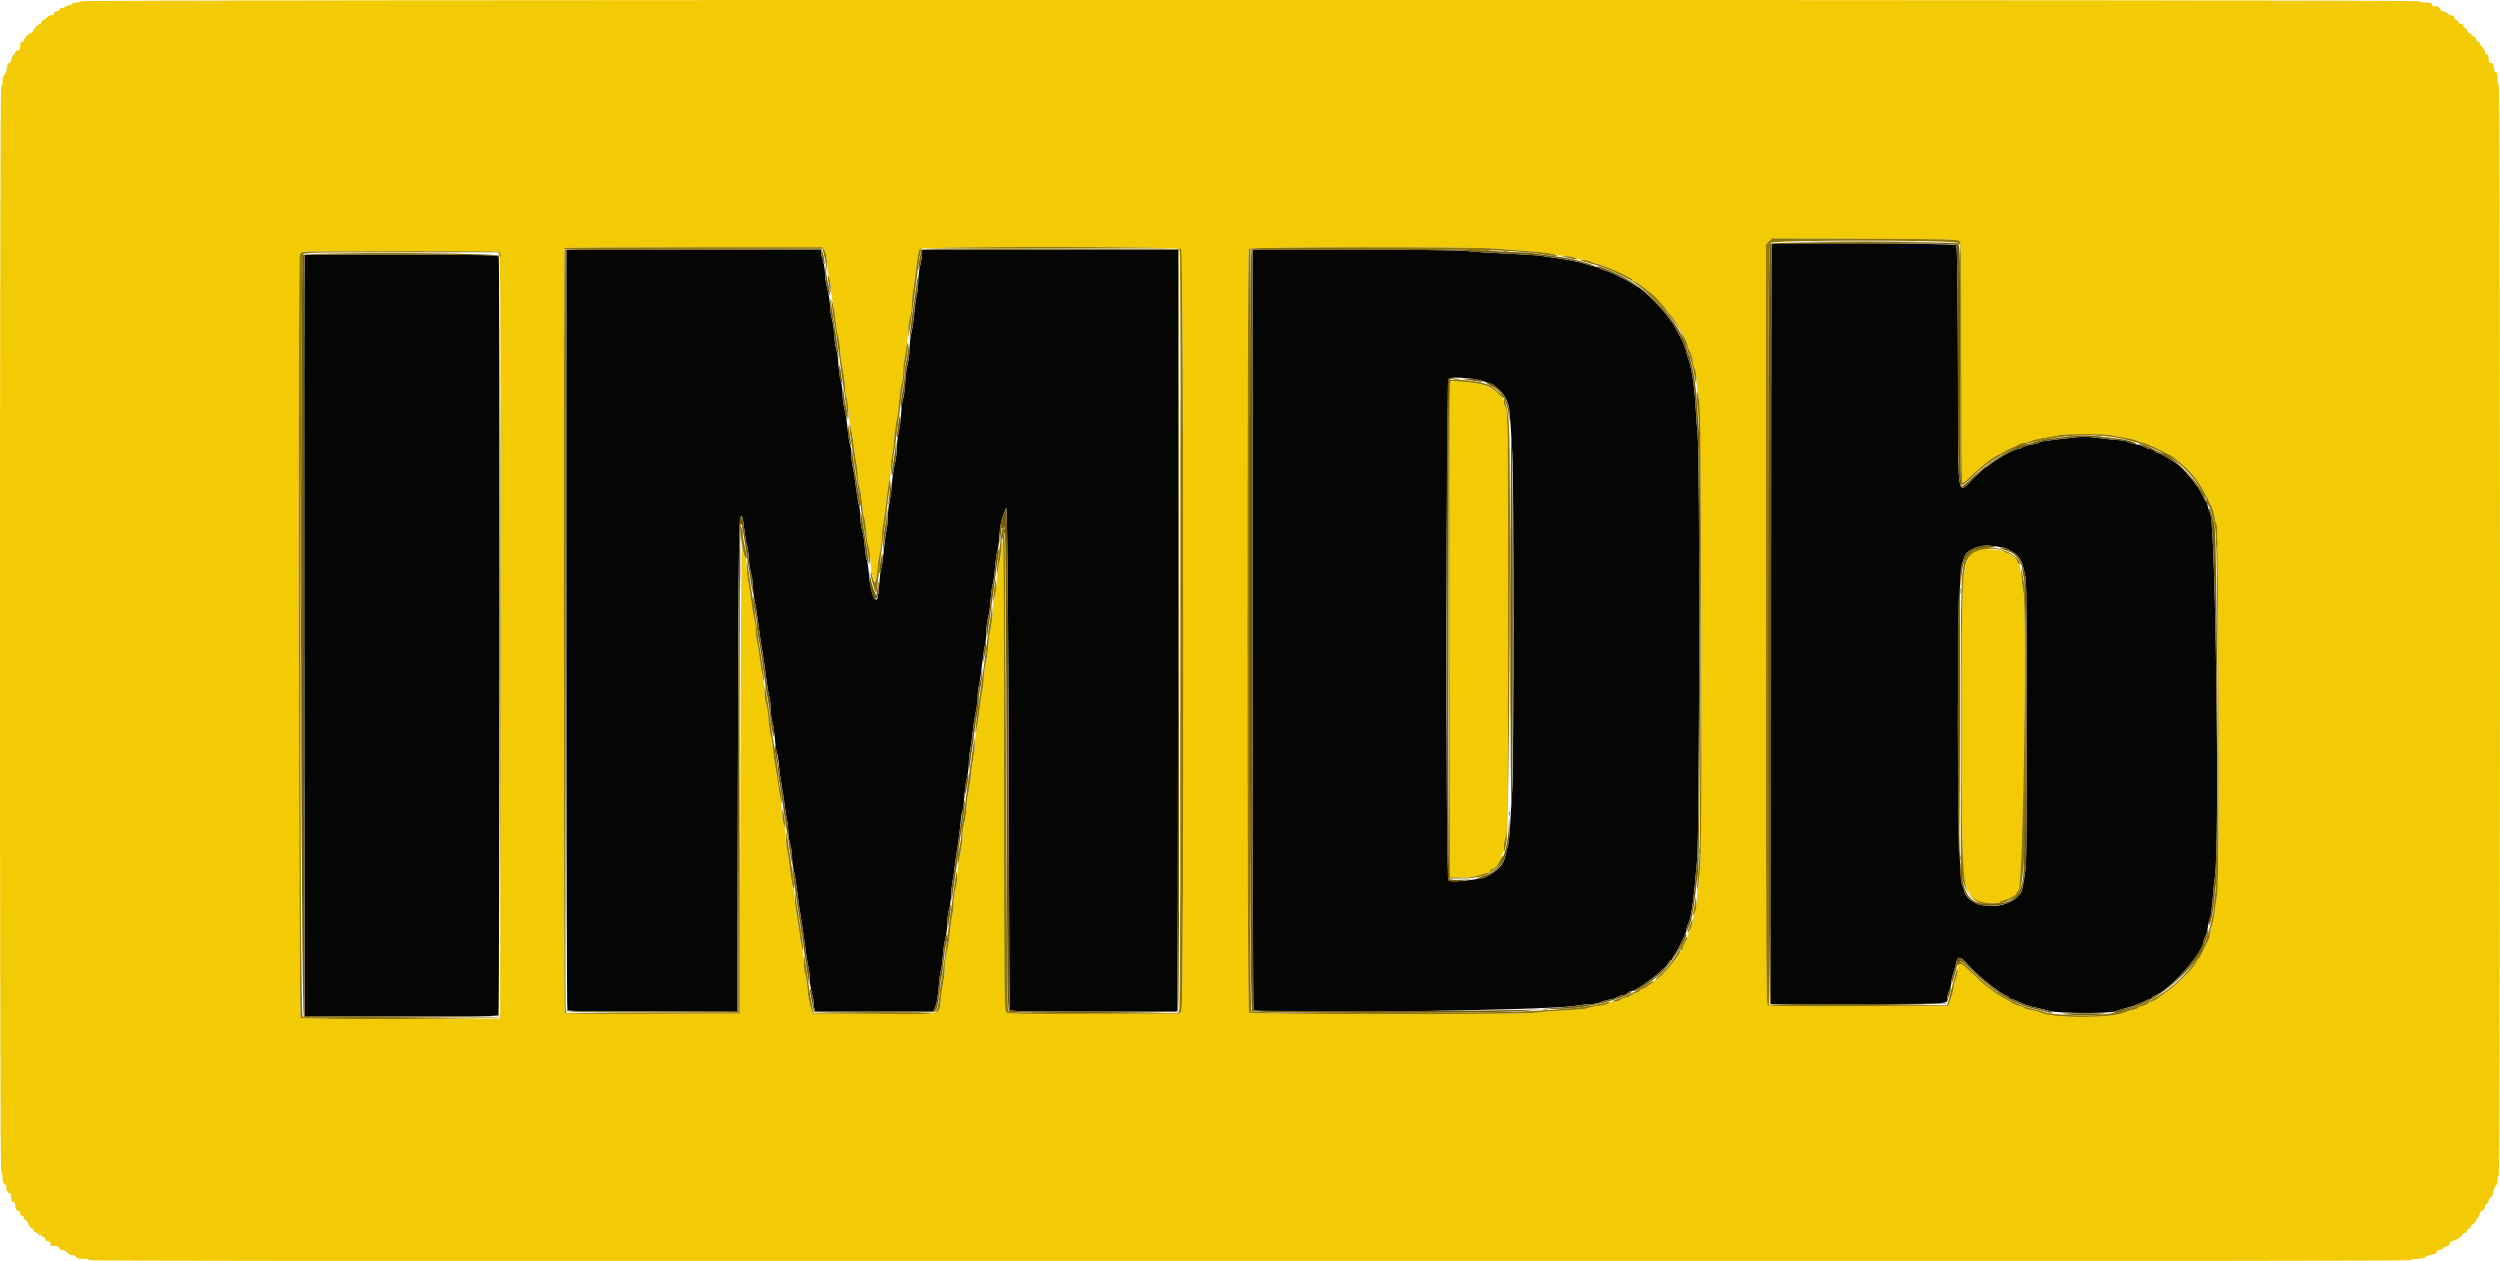 <svg id="svg" version="1.1" xmlns="http://www.w3.org/2000/svg" xmlns:xlink="http://www.w3.org/1999/xlink" width="400" height="201.739" viewBox="0, 0, 400,201.739"><g id="svgg"><path id="path0" d="M283.485 39.085 C 283.411 39.159,283.350 66.541,283.350 99.933 L 283.350 160.646 297.355 160.646 C 312.724 160.646,311.595 160.739,311.612 159.469 C 311.616 159.173,311.749 158.703,311.907 158.426 C 312.066 158.148,312.199 157.628,312.203 157.269 C 312.207 156.911,312.339 156.275,312.497 155.857 C 312.654 155.438,312.837 154.778,312.903 154.390 C 313.142 152.983,313.646 152.930,314.752 154.194 C 316.362 156.035,320.011 158.992,321.099 159.337 C 321.316 159.406,321.493 159.547,321.493 159.650 C 321.493 159.754,321.634 159.839,321.807 159.839 C 321.979 159.839,322.456 160.010,322.866 160.220 C 323.860 160.728,324.812 161.048,326.034 161.285 C 326.589 161.393,327.433 161.611,327.908 161.770 C 328.997 162.133,337.492 162.186,338.382 161.834 C 338.695 161.711,339.405 161.491,339.960 161.346 C 341.173 161.029,342.367 160.590,343.189 160.159 C 343.522 159.984,343.908 159.840,344.046 159.840 C 344.185 159.839,344.299 159.755,344.299 159.654 C 344.299 159.552,344.519 159.393,344.788 159.300 C 347.049 158.523,352.573 152.345,352.573 150.594 C 352.573 150.400,352.700 150.060,352.856 149.838 C 353.011 149.616,353.204 148.892,353.284 148.229 C 353.365 147.566,353.520 146.911,353.630 146.774 C 353.739 146.636,353.909 145.410,354.007 144.049 C 354.105 142.688,354.277 140.966,354.388 140.224 C 355.174 134.998,354.495 83.163,353.626 82.084 C 353.517 81.948,353.360 81.519,353.277 81.130 C 353.195 80.742,353.065 80.378,352.988 80.323 C 352.911 80.267,352.640 79.787,352.387 79.256 C 352.133 78.725,351.821 78.180,351.694 78.046 C 351.567 77.911,351.215 77.434,350.911 76.986 C 350.406 76.242,349.143 74.872,348.497 74.366 C 347.640 73.696,345.907 72.660,345.452 72.546 C 345.160 72.473,344.815 72.285,344.686 72.130 C 344.557 71.974,344.255 71.847,344.016 71.847 C 343.777 71.847,343.391 71.713,343.158 71.550 C 342.926 71.387,342.343 71.191,341.864 71.115 C 341.385 71.038,340.760 70.854,340.476 70.706 C 340.192 70.558,339.612 70.436,339.187 70.435 C 338.762 70.434,337.318 70.291,335.978 70.117 C 333.757 69.828,333.301 69.829,330.798 70.123 C 326.450 70.635,326.352 70.650,326.245 70.823 C 326.190 70.913,325.674 71.049,325.098 71.125 C 324.523 71.201,323.865 71.395,323.636 71.555 C 323.407 71.715,323.071 71.847,322.890 71.847 C 322.293 71.847,319.222 73.571,318.306 74.420 C 318.156 74.559,317.953 74.672,317.855 74.672 C 317.757 74.672,316.878 75.444,315.902 76.389 C 313.022 79.173,313.328 81.224,313.268 58.748 C 313.231 44.929,313.153 39.417,312.991 39.222 C 312.750 38.932,283.773 38.797,283.485 39.085 M90.619 100.656 C 90.620 134.039,90.694 161.466,90.783 161.606 C 90.910 161.806,93.779 161.849,104.453 161.808 L 117.962 161.756 118.063 122.603 C 118.161 84.562,118.207 81.836,118.746 82.707 C 118.825 82.835,118.982 83.769,119.095 84.782 C 119.208 85.796,119.390 86.859,119.498 87.144 C 119.607 87.429,119.746 88.395,119.808 89.291 C 119.870 90.186,120.048 91.366,120.203 91.914 C 120.358 92.461,120.487 93.414,120.489 94.033 C 120.492 94.651,120.593 95.520,120.713 95.964 C 120.833 96.408,121.055 97.725,121.206 98.890 C 121.507 101.218,121.789 103.138,122.125 105.146 C 122.246 105.868,122.463 107.412,122.608 108.577 C 122.752 109.743,122.967 111.060,123.085 111.504 C 123.204 111.948,123.302 112.817,123.305 113.435 C 123.308 114.053,123.437 115.006,123.592 115.554 C 123.747 116.101,123.929 117.352,123.998 118.333 C 124.066 119.314,124.207 120.275,124.310 120.468 C 124.413 120.660,124.554 121.538,124.624 122.417 C 124.694 123.297,124.875 124.652,125.028 125.429 C 125.181 126.206,125.398 127.614,125.510 128.557 C 125.622 129.501,125.805 130.681,125.916 131.181 C 126.027 131.680,126.123 132.543,126.129 133.098 C 126.135 133.653,126.275 134.553,126.440 135.098 C 126.605 135.643,126.741 136.597,126.741 137.218 C 126.741 137.839,126.840 138.665,126.960 139.053 C 127.081 139.441,127.301 140.711,127.449 141.877 C 127.749 144.245,128.057 146.377,128.383 148.335 C 128.503 149.057,128.719 150.600,128.864 151.766 C 129.009 152.931,129.224 154.248,129.342 154.692 C 129.460 155.136,129.559 156.007,129.561 156.628 C 129.564 157.248,129.701 158.202,129.867 158.747 C 130.032 159.292,130.169 160.010,130.172 160.343 C 130.175 160.676,130.232 161.153,130.299 161.403 L 130.420 161.857 139.859 161.857 L 149.298 161.857 149.635 161.148 C 149.833 160.729,150.047 159.501,150.158 158.144 C 150.261 156.882,150.425 155.635,150.524 155.372 C 150.622 155.109,150.766 154.031,150.844 152.977 C 150.922 151.922,151.116 150.612,151.275 150.064 C 151.434 149.517,151.564 148.464,151.564 147.725 C 151.564 146.986,151.699 145.935,151.865 145.390 C 152.030 144.845,152.172 143.900,152.179 143.290 C 152.187 142.679,152.281 141.726,152.387 141.171 C 152.493 140.616,152.671 139.390,152.781 138.446 C 152.892 137.503,153.112 135.959,153.271 135.015 C 153.430 134.072,153.616 132.580,153.684 131.701 C 153.752 130.821,153.890 129.947,153.992 129.757 C 154.093 129.567,154.234 128.516,154.304 127.421 C 154.374 126.325,154.558 124.981,154.713 124.434 C 154.868 123.886,154.999 122.887,155.004 122.214 C 155.009 121.540,155.106 120.580,155.221 120.081 C 155.335 119.581,155.514 118.310,155.619 117.255 C 155.724 116.201,155.944 114.730,156.108 113.986 C 156.273 113.243,156.410 112.153,156.412 111.565 C 156.415 110.976,156.515 110.131,156.634 109.687 C 156.754 109.243,156.969 107.790,157.112 106.458 C 157.256 105.126,157.472 103.673,157.592 103.229 C 157.712 102.785,157.813 101.825,157.816 101.096 C 157.818 100.367,157.947 99.323,158.102 98.775 C 158.257 98.228,158.437 96.950,158.502 95.936 C 158.567 94.923,158.708 93.861,158.816 93.576 C 158.924 93.292,159.104 92.012,159.215 90.731 C 159.326 89.450,159.500 88.242,159.600 88.046 C 159.701 87.850,159.840 86.786,159.909 85.682 C 160.023 83.869,160.172 83.250,160.985 81.231 C 161.196 80.707,161.387 104.602,161.424 136.159 C 161.440 149.942,161.508 161.362,161.576 161.537 C 161.686 161.824,163.054 161.857,174.973 161.857 L 188.248 161.857 188.369 161.403 C 188.436 161.153,188.492 133.726,188.494 100.454 L 188.496 39.960 168.012 39.960 L 147.528 39.960 147.528 40.656 C 147.528 41.039,147.392 41.876,147.225 42.515 C 147.059 43.154,146.922 44.272,146.922 44.998 C 146.922 45.725,146.826 46.637,146.708 47.025 C 146.590 47.412,146.411 48.690,146.310 49.864 C 146.209 51.039,145.989 52.582,145.821 53.295 C 145.653 54.008,145.514 55.188,145.513 55.917 C 145.511 56.646,145.383 57.690,145.228 58.238 C 145.073 58.785,144.890 60.172,144.822 61.319 C 144.754 62.466,144.611 63.568,144.504 63.767 C 144.397 63.966,144.253 65.026,144.183 66.121 C 144.113 67.217,143.928 68.626,143.773 69.252 C 143.618 69.879,143.491 70.972,143.491 71.682 C 143.491 72.392,143.351 73.512,143.179 74.171 C 143.008 74.830,142.787 76.370,142.689 77.594 C 142.590 78.817,142.413 80.136,142.294 80.523 C 142.176 80.911,142.075 81.819,142.070 82.542 C 142.065 83.264,141.968 84.263,141.853 84.763 C 141.739 85.262,141.533 86.810,141.396 88.201 C 141.259 89.593,141.075 90.847,140.987 90.989 C 140.900 91.131,140.762 92.242,140.682 93.458 C 140.602 94.675,140.438 95.768,140.317 95.889 C 139.896 96.310,139.227 94.320,139.053 92.129 C 138.965 91.019,138.802 89.881,138.691 89.600 C 138.580 89.319,138.422 88.275,138.339 87.279 C 138.257 86.284,138.065 85.117,137.914 84.687 C 137.763 84.257,137.639 83.348,137.639 82.668 C 137.639 81.987,137.539 81.113,137.417 80.725 C 137.295 80.337,137.076 79.021,136.929 77.800 C 136.783 76.579,136.567 75.217,136.449 74.773 C 136.332 74.329,136.233 73.449,136.231 72.818 C 136.228 72.187,136.127 71.415,136.006 71.103 C 135.884 70.790,135.708 69.672,135.614 68.618 C 135.519 67.563,135.301 66.159,135.128 65.497 C 134.955 64.836,134.813 63.740,134.813 63.061 C 134.813 62.383,134.685 61.426,134.527 60.934 C 134.370 60.443,134.194 59.206,134.137 58.186 C 134.081 57.167,133.936 56.150,133.817 55.926 C 133.697 55.703,133.545 54.676,133.478 53.643 C 133.411 52.611,133.230 51.377,133.076 50.901 C 132.921 50.425,132.793 49.517,132.790 48.883 C 132.788 48.249,132.606 47.055,132.387 46.230 C 132.167 45.405,131.988 44.258,131.988 43.682 C 131.988 43.106,131.852 42.248,131.685 41.776 C 131.519 41.304,131.382 40.702,131.382 40.439 L 131.382 39.960 110.999 39.960 L 90.616 39.960 90.619 100.656 M200.407 100.656 C 200.408 134.039,200.482 161.467,200.571 161.606 C 201.003 162.286,247.441 161.686,251.953 160.943 C 252.944 160.779,254.151 160.646,254.637 160.646 C 255.122 160.646,255.765 160.520,256.065 160.367 C 256.364 160.214,257.018 160.021,257.518 159.938 C 258.017 159.855,258.605 159.663,258.824 159.511 C 259.043 159.358,259.418 159.233,259.657 159.233 C 259.896 159.233,260.205 159.097,260.343 158.930 C 260.481 158.764,260.723 158.628,260.879 158.628 C 261.816 158.628,266.676 154.937,267.058 153.935 C 267.132 153.741,267.286 153.582,267.400 153.582 C 267.515 153.582,267.608 153.476,267.608 153.346 C 267.608 153.216,267.735 152.966,267.889 152.791 C 268.043 152.616,268.414 151.973,268.714 151.362 C 269.013 150.752,269.387 150.011,269.544 149.717 C 269.700 149.422,269.828 148.998,269.828 148.774 C 269.828 148.551,269.958 148.111,270.116 147.796 C 270.616 146.802,270.977 144.205,271.540 137.538 C 271.913 133.121,271.995 73.899,271.634 69.828 C 271.521 68.552,271.350 66.191,271.255 64.581 C 271.077 61.559,270.594 58.517,270.107 57.359 C 269.954 56.995,269.828 56.559,269.828 56.390 C 269.828 56.086,269.179 54.468,268.822 53.885 C 268.721 53.718,268.442 53.193,268.202 52.718 C 267.963 52.242,267.664 51.743,267.537 51.608 C 267.410 51.473,267.040 50.971,266.716 50.493 C 266.197 49.730,263.672 47.075,262.933 46.517 C 261.508 45.440,257.911 43.541,256.786 43.272 C 256.467 43.196,256.091 43.042,255.950 42.931 C 255.809 42.820,255.355 42.660,254.941 42.575 C 254.527 42.490,253.915 42.328,253.582 42.214 C 252.775 41.937,251.074 41.591,249.344 41.352 C 248.567 41.244,247.386 41.067,246.720 40.959 C 246.054 40.851,243.421 40.674,240.868 40.566 C 238.315 40.458,235.545 40.277,234.712 40.164 C 233.783 40.037,226.871 39.957,216.801 39.958 L 200.404 39.960 200.407 100.656 M48.738 41.221 C 48.678 41.471,48.653 68.875,48.684 102.119 L 48.739 162.563 64.165 162.615 C 76.372 162.656,79.625 162.614,79.752 162.413 C 79.938 162.121,79.982 41.569,79.797 41.086 C 79.687 40.799,78.130 40.767,64.261 40.767 L 48.847 40.767 48.738 41.221 M236.932 60.879 C 239.227 61.535,240.302 62.365,241.068 64.074 C 241.539 65.125,241.568 65.396,241.981 72.755 C 242.222 77.042,242.214 122.142,241.971 126.135 C 241.867 127.856,241.702 130.585,241.606 132.200 C 241.509 133.815,241.339 135.313,241.227 135.530 C 241.115 135.746,240.966 136.303,240.895 136.767 C 240.672 138.229,239.648 139.394,237.841 140.239 C 236.701 140.772,232.123 141.240,231.777 140.858 C 231.281 140.309,231.339 60.853,231.837 60.555 C 232.311 60.270,235.514 60.473,236.932 60.879 M320.081 87.525 C 320.580 87.590,321.125 87.748,321.292 87.876 C 321.458 88.005,321.835 88.230,322.128 88.377 C 322.888 88.756,323.491 89.656,323.729 90.767 C 323.842 91.294,324.017 92.089,324.118 92.533 C 324.358 93.589,324.358 136.894,324.119 138.749 C 323.665 142.259,323.549 142.724,322.968 143.338 C 320.630 145.811,315.098 145.392,314.338 142.684 C 314.260 142.407,314.078 141.907,313.934 141.574 C 313.036 139.496,313.036 92.190,313.934 90.111 C 314.078 89.778,314.252 89.309,314.321 89.069 C 314.620 88.023,316.722 87.109,318.365 87.309 C 318.809 87.363,319.581 87.461,320.081 87.525 " stroke="none" fill="#050504" fill-rule="evenodd"></path><path id="path1" d="M12.916 0.202 C 12.916 0.313,12.631 0.404,12.283 0.404 C 11.924 0.404,11.523 0.557,11.359 0.757 C 11.200 0.951,11.129 0.994,11.201 0.853 C 11.279 0.700,11.047 0.755,10.630 0.990 C 10.244 1.207,9.876 1.332,9.812 1.269 C 9.749 1.205,9.639 1.302,9.569 1.485 C 9.499 1.667,9.270 1.816,9.060 1.816 C 8.850 1.816,8.678 1.953,8.678 2.119 C 8.678 2.287,8.499 2.422,8.274 2.422 C 8.052 2.422,7.689 2.603,7.467 2.825 C 7.245 3.047,6.973 3.229,6.862 3.229 C 6.751 3.229,6.660 3.365,6.660 3.532 C 6.660 3.698,6.546 3.836,6.408 3.838 C 6.100 3.842,5.247 4.713,5.247 5.023 C 5.247 5.147,5.134 5.249,4.995 5.251 C 4.687 5.255,3.835 6.126,3.835 6.436 C 3.835 6.559,3.698 6.660,3.532 6.660 C 3.320 6.660,3.229 6.873,3.229 7.366 C 3.229 7.938,3.152 8.073,2.825 8.073 C 2.603 8.073,2.422 8.201,2.422 8.359 C 2.422 8.516,2.324 8.677,2.204 8.717 C 2.084 8.757,1.917 9.105,1.834 9.491 C 1.750 9.876,1.576 10.169,1.446 10.141 C 1.317 10.114,1.207 10.114,1.203 10.141 C 1.199 10.169,1.146 10.555,1.086 10.999 C 1.026 11.443,0.848 11.907,0.690 12.030 C 0.525 12.160,0.404 12.608,0.404 13.090 C 0.404 13.549,0.313 13.925,0.202 13.925 C 0.068 13.925,0.000 42.987,0.000 100.706 C 0.000 158.426,0.068 187.487,0.202 187.487 C 0.313 187.487,0.404 187.899,0.404 188.402 C 0.404 189.029,0.499 189.353,0.706 189.433 C 0.873 189.496,1.009 189.713,1.009 189.914 C 1.009 190.496,1.231 190.918,1.535 190.918 C 1.722 190.918,1.816 191.155,1.816 191.625 C 1.816 192.118,1.908 192.331,2.119 192.331 C 2.286 192.331,2.422 192.505,2.422 192.718 C 2.422 193.320,2.639 193.744,2.948 193.744 C 3.103 193.744,3.229 193.925,3.229 194.147 C 3.229 194.372,3.364 194.551,3.532 194.551 C 3.698 194.551,3.835 194.687,3.835 194.854 C 3.835 195.020,3.930 195.156,4.047 195.156 C 4.163 195.156,4.392 195.474,4.554 195.863 C 4.716 196.251,4.989 196.569,5.161 196.569 C 5.332 196.569,5.416 196.661,5.347 196.772 C 5.278 196.884,5.386 197.037,5.588 197.113 C 5.789 197.189,6.074 197.392,6.221 197.566 C 6.442 197.827,6.466 197.829,6.357 197.578 C 6.272 197.380,6.326 197.398,6.516 197.629 C 6.675 197.823,6.909 197.982,7.035 197.982 C 7.162 197.982,7.265 198.118,7.265 198.285 C 7.265 198.453,7.445 198.587,7.669 198.587 C 7.938 198.587,8.073 198.722,8.073 198.991 C 8.073 199.213,8.141 199.384,8.224 199.371 C 8.852 199.271,9.485 199.435,9.485 199.697 C 9.485 199.885,9.676 200.000,9.988 200.000 C 10.272 200.000,10.601 200.175,10.743 200.404 C 10.892 200.642,11.214 200.807,11.530 200.807 C 11.825 200.807,12.118 200.943,12.182 201.110 C 12.264 201.324,12.597 201.413,13.314 201.413 C 13.872 201.413,14.329 201.504,14.329 201.615 C 14.329 201.749,76.354 201.816,200.000 201.816 C 323.646 201.816,385.671 201.749,385.671 201.615 C 385.671 201.504,386.159 201.413,386.756 201.413 C 387.431 201.413,387.929 201.308,388.072 201.135 C 388.199 200.983,388.664 200.800,389.106 200.729 C 389.625 200.646,389.909 200.494,389.909 200.300 C 389.909 200.135,390.080 200.000,390.288 200.000 C 390.497 200.000,390.780 199.864,390.918 199.697 C 391.056 199.531,391.340 199.395,391.548 199.395 C 391.793 199.395,391.927 199.251,391.927 198.991 C 391.927 198.769,392.060 198.587,392.222 198.587 C 392.692 198.587,393.935 197.904,393.941 197.642 C 393.943 197.511,394.127 197.346,394.349 197.275 C 394.571 197.205,394.753 197.017,394.753 196.858 C 394.753 196.699,394.889 196.569,395.055 196.569 C 395.222 196.569,395.358 196.436,395.358 196.273 C 395.358 196.111,395.540 195.881,395.762 195.762 C 395.984 195.643,396.165 195.452,396.165 195.337 C 396.165 195.222,396.302 194.991,396.468 194.825 C 396.635 194.658,396.771 194.358,396.771 194.156 C 396.771 193.955,396.953 193.743,397.175 193.685 C 397.418 193.621,397.578 193.410,397.578 193.151 C 397.578 192.915,397.714 192.670,397.881 192.606 C 398.047 192.542,398.184 192.340,398.184 192.156 C 398.184 191.973,398.345 191.722,398.542 191.599 C 398.749 191.469,398.922 191.086,398.950 190.692 C 398.977 190.317,399.134 189.909,399.298 189.786 C 399.466 189.660,399.596 189.240,399.596 188.827 C 399.596 188.423,399.687 188.093,399.798 188.093 C 399.932 188.093,400.000 158.863,400.000 100.807 C 400.000 42.751,399.932 13.522,399.798 13.522 C 399.687 13.522,399.596 13.068,399.596 12.513 C 399.596 11.813,399.519 11.519,399.344 11.554 C 399.186 11.586,399.068 11.321,399.029 10.848 C 398.980 10.255,398.882 10.091,398.575 10.091 C 398.262 10.091,398.184 9.949,398.184 9.384 C 398.184 8.891,398.092 8.678,397.881 8.678 C 397.712 8.678,397.578 8.498,397.578 8.272 C 397.578 8.049,397.397 7.711,397.175 7.521 C 396.953 7.331,396.771 7.060,396.771 6.918 C 396.771 6.776,396.635 6.660,396.468 6.660 C 396.300 6.660,396.165 6.481,396.165 6.256 C 396.165 6.028,396.031 5.853,395.856 5.853 C 395.686 5.853,395.495 5.716,395.431 5.550 C 395.367 5.383,395.189 5.247,395.034 5.247 C 394.879 5.247,394.753 5.108,394.753 4.938 C 394.753 4.768,394.617 4.577,394.450 4.513 C 394.284 4.449,394.147 4.270,394.147 4.116 C 394.147 3.961,393.966 3.835,393.744 3.835 C 393.519 3.835,393.340 3.700,393.340 3.532 C 393.340 3.365,393.214 3.229,393.061 3.229 C 392.907 3.229,392.732 3.038,392.671 2.805 C 392.610 2.572,392.475 2.434,392.371 2.498 C 392.266 2.563,391.974 2.435,391.721 2.216 C 391.467 1.996,391.099 1.816,390.901 1.816 C 390.703 1.816,390.484 1.635,390.414 1.413 C 390.324 1.130,390.108 1.009,389.694 1.009 C 389.302 1.009,389.102 0.907,389.102 0.706 C 389.102 0.478,388.855 0.404,388.093 0.404 C 387.538 0.404,387.084 0.313,387.084 0.202 C 387.084 0.067,324.588 0.000,200.000 0.000 C 75.412 0.000,12.916 0.067,12.916 0.202 M313.491 38.521 C 313.797 38.775,313.824 40.375,313.824 57.829 C 313.824 68.295,313.873 76.986,313.933 77.142 C 314.010 77.344,314.315 77.161,314.999 76.502 C 316.876 74.695,318.732 73.223,319.677 72.794 C 319.979 72.657,320.225 72.523,320.989 72.080 C 321.211 71.951,321.620 71.754,321.897 71.643 C 322.175 71.531,322.643 71.305,322.937 71.139 C 323.232 70.973,323.672 70.838,323.916 70.838 C 324.159 70.838,324.645 70.707,324.995 70.548 C 325.344 70.389,326.266 70.168,327.043 70.056 C 327.820 69.945,328.865 69.762,329.364 69.648 C 330.539 69.382,336.661 69.381,337.841 69.647 C 338.340 69.760,339.339 69.942,340.061 70.051 C 340.782 70.160,341.659 70.382,342.008 70.544 C 342.358 70.705,342.749 70.838,342.877 70.838 C 343.214 70.838,345.295 71.782,347.258 72.826 C 347.541 72.977,347.928 73.249,348.119 73.432 C 348.310 73.614,348.854 74.082,349.329 74.470 C 350.688 75.582,352.104 77.486,353.083 79.516 C 353.377 80.126,353.750 80.889,353.911 81.211 C 354.072 81.533,354.258 82.214,354.324 82.725 C 354.391 83.235,354.546 83.780,354.670 83.936 C 354.985 84.334,355.097 141.154,354.786 142.824 C 354.666 143.468,354.481 144.768,354.374 145.711 C 354.268 146.655,354.046 147.769,353.881 148.188 C 353.717 148.606,353.582 149.183,353.582 149.468 C 353.582 149.754,353.450 150.229,353.289 150.524 C 353.127 150.818,352.757 151.582,352.467 152.220 C 352.176 152.858,351.876 153.380,351.801 153.380 C 351.725 153.380,351.548 153.640,351.407 153.957 C 350.943 155.007,347.957 157.877,345.918 159.233 C 345.668 159.400,345.255 159.695,345.000 159.889 C 344.746 160.083,344.404 160.242,344.241 160.242 C 344.078 160.242,343.833 160.376,343.698 160.540 C 343.562 160.703,343.142 160.895,342.765 160.966 C 342.387 161.036,342.079 161.171,342.079 161.265 C 342.079 161.358,341.738 161.496,341.322 161.572 C 340.906 161.647,340.338 161.823,340.061 161.963 C 338.090 162.957,328.325 162.967,326.361 161.977 C 326.070 161.830,325.433 161.659,324.946 161.597 C 324.458 161.535,324.004 161.397,323.937 161.292 C 323.869 161.186,323.496 161.033,323.108 160.951 C 322.719 160.870,322.265 160.696,322.099 160.566 C 321.932 160.437,321.387 160.112,320.888 159.846 C 320.005 159.375,319.021 158.736,318.547 158.325 C 318.419 158.214,318.106 157.987,317.852 157.820 C 317.599 157.654,316.620 156.768,315.679 155.853 C 313.571 153.804,313.221 153.749,313.218 155.466 C 313.217 155.817,313.081 156.365,312.915 156.683 C 312.749 157.001,312.606 157.546,312.598 157.894 C 312.589 158.242,312.381 159.072,312.135 159.738 L 311.688 160.949 297.390 161.000 C 286.996 161.038,283.017 160.990,282.817 160.824 C 282.587 160.633,282.543 150.837,282.543 99.865 L 282.543 39.134 283.042 38.635 L 283.541 38.136 298.349 38.190 C 310.544 38.235,313.216 38.293,313.491 38.521 M131.913 40.073 C 132.127 40.399,132.285 41.160,132.342 42.141 C 132.391 42.995,132.559 44.082,132.714 44.558 C 132.870 45.034,132.997 45.900,132.997 46.483 C 132.997 47.067,133.135 48.076,133.305 48.725 C 133.474 49.375,133.665 50.598,133.729 51.442 C 133.794 52.286,133.973 53.425,134.128 53.972 C 134.283 54.519,134.410 55.398,134.410 55.925 C 134.410 56.452,134.591 57.804,134.813 58.930 C 135.035 60.057,135.217 61.477,135.217 62.087 C 135.217 62.696,135.316 63.380,135.436 63.605 C 135.557 63.831,135.722 64.942,135.803 66.074 C 135.884 67.206,136.026 68.256,136.120 68.407 C 136.213 68.558,136.405 69.689,136.546 70.920 C 136.687 72.151,136.896 73.567,137.010 74.067 C 137.124 74.566,137.221 75.437,137.226 76.002 C 137.231 76.567,137.365 77.462,137.524 77.991 C 137.683 78.519,137.876 79.782,137.953 80.798 C 138.030 81.813,138.176 82.748,138.278 82.876 C 138.380 83.004,138.513 83.913,138.573 84.895 C 138.634 85.877,138.804 87.089,138.951 87.588 C 139.097 88.088,139.266 89.286,139.326 90.251 C 139.397 91.404,139.567 92.264,139.821 92.761 L 140.209 93.516 140.352 91.511 C 140.430 90.408,140.624 88.993,140.782 88.366 C 140.940 87.740,141.074 86.696,141.078 86.046 C 141.083 85.396,141.178 84.455,141.288 83.956 C 141.399 83.456,141.617 81.867,141.772 80.424 C 141.928 78.981,142.151 77.483,142.269 77.095 C 142.386 76.707,142.485 75.799,142.487 75.077 C 142.490 74.355,142.590 73.401,142.710 72.957 C 142.830 72.513,143.004 71.169,143.096 69.971 C 143.189 68.773,143.360 67.501,143.477 67.146 C 143.594 66.790,143.777 65.454,143.882 64.178 C 143.988 62.901,144.163 61.584,144.271 61.251 C 144.379 60.918,144.522 59.762,144.589 58.681 C 144.655 57.600,144.804 56.468,144.920 56.165 C 145.035 55.861,145.205 54.566,145.298 53.286 C 145.390 52.006,145.567 50.703,145.690 50.390 C 145.813 50.078,145.917 49.215,145.922 48.473 C 145.927 47.731,146.021 46.715,146.130 46.216 C 146.240 45.716,146.455 44.146,146.609 42.725 C 146.763 41.305,146.998 40.011,147.132 39.849 C 147.516 39.386,188.523 39.409,188.987 39.873 C 189.418 40.304,189.473 160.804,189.043 161.655 L 188.787 162.159 175.035 162.211 C 162.732 162.258,161.249 162.230,160.964 161.945 C 160.676 161.657,160.646 158.008,160.643 124.052 C 160.640 89.666,160.544 82.297,160.172 87.967 C 160.099 89.077,159.947 90.229,159.833 90.529 C 159.720 90.828,159.547 92.037,159.449 93.215 C 159.352 94.394,159.173 95.614,159.051 95.926 C 158.929 96.239,158.829 97.105,158.829 97.852 C 158.829 98.598,158.703 99.705,158.549 100.311 C 158.394 100.917,158.206 102.230,158.130 103.229 C 158.054 104.228,157.862 105.558,157.704 106.185 C 157.546 106.811,157.413 107.810,157.408 108.405 C 157.403 108.999,157.305 109.894,157.191 110.394 C 157.076 110.893,156.862 112.392,156.714 113.724 C 156.566 115.055,156.346 116.463,156.225 116.850 C 156.103 117.238,156.002 118.146,155.999 118.868 C 155.997 119.591,155.897 120.545,155.777 120.989 C 155.658 121.433,155.487 122.614,155.397 123.613 C 155.308 124.612,155.090 126.129,154.913 126.984 C 154.736 127.840,154.591 128.979,154.591 129.515 C 154.591 130.052,154.466 130.986,154.314 131.592 C 154.161 132.198,153.981 133.524,153.914 134.538 C 153.847 135.552,153.695 136.635,153.577 136.945 C 153.460 137.255,153.286 138.514,153.191 139.743 C 153.096 140.972,152.918 142.233,152.796 142.546 C 152.673 142.858,152.569 143.676,152.564 144.362 C 152.560 145.049,152.462 146.019,152.347 146.519 C 152.232 147.018,152.050 148.335,151.943 149.445 C 151.835 150.555,151.615 151.931,151.454 152.503 C 151.293 153.075,151.156 154.120,151.152 154.824 C 151.147 155.529,151.049 156.514,150.934 157.013 C 150.820 157.513,150.633 158.784,150.520 159.839 C 150.230 162.531,151.380 162.272,139.990 162.212 L 130.083 162.159 129.711 161.156 C 129.506 160.605,129.289 159.379,129.228 158.432 C 129.168 157.485,128.992 156.321,128.838 155.846 C 128.683 155.370,128.557 154.416,128.557 153.725 C 128.557 153.035,128.458 152.152,128.338 151.765 C 128.217 151.377,127.996 150.061,127.847 148.840 C 127.699 147.619,127.483 146.211,127.369 145.711 C 127.255 145.212,127.158 144.275,127.153 143.630 C 127.148 142.984,127.043 142.267,126.920 142.036 C 126.796 141.806,126.576 140.563,126.431 139.275 C 126.286 137.986,126.071 136.569,125.954 136.125 C 125.837 135.681,125.739 134.762,125.736 134.082 C 125.734 133.402,125.595 132.460,125.429 131.988 C 125.262 131.516,125.122 130.619,125.117 129.995 C 125.113 129.371,125.014 128.451,124.898 127.952 C 124.782 127.452,124.598 126.317,124.490 125.429 C 124.382 124.541,124.168 123.179,124.015 122.402 C 123.862 121.625,123.686 120.336,123.624 119.538 C 123.562 118.740,123.414 117.833,123.296 117.523 C 123.178 117.212,123.032 116.185,122.972 115.240 C 122.912 114.295,122.736 113.133,122.581 112.657 C 122.427 112.181,122.301 111.227,122.301 110.537 C 122.301 109.846,122.202 108.964,122.081 108.576 C 121.961 108.188,121.742 106.872,121.595 105.651 C 121.449 104.430,121.232 103.068,121.113 102.624 C 120.995 102.180,120.895 101.300,120.893 100.669 C 120.890 100.038,120.788 99.266,120.666 98.954 C 120.544 98.641,120.325 97.341,120.178 96.065 C 120.031 94.788,119.815 93.380,119.698 92.936 C 119.581 92.492,119.483 91.536,119.480 90.812 C 119.477 89.952,119.366 89.338,119.161 89.045 C 118.988 88.798,118.783 87.938,118.707 87.134 C 118.630 86.329,118.522 102.881,118.466 123.915 L 118.365 162.159 104.453 162.211 C 93.456 162.252,90.506 162.210,90.379 162.009 C 90.186 161.705,90.153 39.884,90.346 39.691 C 90.420 39.617,99.727 39.556,111.028 39.556 L 131.575 39.556 131.913 40.073 M239.152 39.767 C 240.318 39.873,242.634 40.046,244.299 40.150 C 245.964 40.255,247.867 40.482,248.529 40.655 C 249.190 40.827,250.144 40.972,250.648 40.976 C 251.152 40.980,251.791 41.113,252.069 41.271 C 252.346 41.430,252.891 41.564,253.280 41.568 C 253.668 41.573,254.246 41.712,254.564 41.878 C 254.882 42.044,255.274 42.180,255.435 42.180 C 255.834 42.180,259.206 43.549,259.939 44.009 C 260.106 44.113,260.447 44.287,260.696 44.395 C 260.946 44.503,261.150 44.684,261.150 44.798 C 261.150 44.912,261.291 45.005,261.464 45.005 C 261.785 45.005,264.361 46.952,265.086 47.742 C 265.804 48.526,266.599 49.484,266.599 49.567 C 266.599 49.611,266.758 49.822,266.953 50.036 C 267.861 51.037,268.113 51.399,268.716 52.573 C 268.887 52.906,269.104 53.315,269.197 53.481 C 269.744 54.454,270.030 55.090,270.030 55.332 C 270.030 55.483,270.212 55.945,270.434 56.359 C 270.656 56.774,270.841 57.408,270.845 57.769 C 270.849 58.130,270.982 58.653,271.140 58.930 C 271.301 59.211,271.432 59.982,271.436 60.670 C 271.440 61.349,271.602 62.711,271.796 63.697 C 272.256 66.033,272.351 139.612,271.896 140.851 C 271.756 141.230,271.585 142.456,271.515 143.575 C 271.444 144.695,271.263 145.856,271.112 146.155 C 270.961 146.455,270.838 146.978,270.838 147.317 C 270.838 147.656,270.656 148.272,270.434 148.686 C 270.212 149.100,270.030 149.634,270.030 149.871 C 270.030 150.109,269.894 150.417,269.728 150.555 C 269.561 150.693,269.425 150.970,269.425 151.171 C 269.425 151.371,269.289 151.671,269.122 151.838 C 268.956 152.004,268.819 152.222,268.819 152.320 C 268.819 152.825,265.384 156.811,264.949 156.811 C 264.858 156.811,264.612 156.970,264.403 157.164 C 263.734 157.787,263.093 158.224,262.849 158.224 C 262.719 158.224,262.499 158.360,262.361 158.527 C 262.223 158.693,261.977 158.829,261.813 158.829 C 261.650 158.829,261.286 159.011,261.004 159.233 C 260.721 159.455,260.287 159.637,260.038 159.637 C 259.789 159.637,259.472 159.773,259.334 159.939 C 259.196 160.106,258.796 160.242,258.446 160.242 C 258.096 160.242,257.624 160.372,257.397 160.531 C 257.171 160.689,256.401 160.883,255.687 160.961 C 254.974 161.038,254.278 161.190,254.143 161.298 C 254.007 161.405,252.327 161.571,250.409 161.666 C 248.491 161.761,246.287 161.932,245.510 162.045 C 243.353 162.361,200.156 162.335,199.839 162.018 C 199.486 161.665,199.486 40.151,199.839 39.798 C 200.141 39.496,235.869 39.467,239.152 39.767 M79.869 40.328 C 80.071 40.456,80.111 52.869,80.071 101.728 L 80.020 162.967 64.200 163.018 C 52.680 163.056,48.305 163.008,48.105 162.842 C 47.821 162.607,47.673 41.880,47.955 40.829 C 48.020 40.585,48.269 40.348,48.507 40.301 C 49.324 40.141,79.616 40.167,79.869 40.328 M231.994 61.376 C 231.930 61.641,231.902 79.521,231.933 101.110 L 231.988 140.363 233.635 140.422 C 234.890 140.466,235.562 140.382,236.454 140.068 C 237.098 139.842,237.777 139.657,237.963 139.657 C 238.150 139.657,238.354 139.521,238.418 139.354 C 238.482 139.188,238.628 139.051,238.742 139.051 C 239.426 139.051,240.565 136.972,240.565 135.722 C 240.565 135.230,240.724 134.393,240.918 133.862 C 241.249 132.957,241.271 130.798,241.271 99.395 C 241.271 67.869,241.251 65.855,240.918 65.247 C 240.724 64.892,240.565 64.434,240.565 64.229 C 240.565 63.131,238.365 61.667,236.226 61.342 C 232.911 60.838,232.122 60.845,231.994 61.376 M316.616 87.921 C 315.095 88.189,314.304 89.965,314.023 93.744 C 313.809 96.625,313.817 135.503,314.032 138.143 C 314.434 143.084,315.432 144.502,318.505 144.501 C 319.247 144.501,319.907 144.417,319.970 144.314 C 320.034 144.212,320.379 144.066,320.739 143.990 C 321.592 143.809,322.704 143.128,322.704 142.785 C 322.704 142.637,322.818 142.478,322.957 142.432 C 323.676 142.192,324.386 97.195,323.714 94.481 C 323.594 93.998,323.441 92.886,323.373 92.009 C 323.299 91.050,323.141 90.323,322.977 90.187 C 322.827 90.063,322.703 89.858,322.701 89.733 C 322.696 89.417,321.800 88.597,321.459 88.597 C 321.306 88.597,320.990 88.464,320.757 88.302 C 320.322 87.996,317.605 87.747,316.616 87.921 " stroke="none" fill="#f3cb04" fill-rule="evenodd"></path><path id="path2" d="M283.042 38.635 L 282.543 39.134 282.543 99.865 C 282.543 150.837,282.587 160.633,282.817 160.824 C 283.017 160.990,286.996 161.038,297.390 161.000 L 311.688 160.949 312.135 159.738 C 312.381 159.072,312.589 158.242,312.598 157.894 C 312.606 157.546,312.749 157.001,312.915 156.683 C 313.081 156.365,313.210 155.787,313.202 155.399 C 313.194 155.010,313.160 154.783,313.126 154.894 C 313.092 155.005,312.923 155.641,312.750 156.307 C 312.577 156.973,312.231 158.268,311.982 159.184 L 311.528 160.850 297.288 160.799 L 283.047 160.747 282.997 99.964 C 282.951 44.907,282.976 39.152,283.263 38.864 C 283.744 38.384,312.488 38.381,313.174 38.861 L 313.623 39.175 313.623 58.296 C 313.623 70.606,313.694 77.488,313.822 77.616 C 313.953 77.747,314.557 77.295,315.588 76.293 C 318.138 73.816,321.840 71.611,324.622 70.911 C 332.607 68.904,339.100 69.277,345.308 72.102 C 350.175 74.317,353.631 79.130,354.472 84.864 C 354.944 88.085,354.959 139.446,354.489 142.566 C 354.323 143.666,354.190 144.847,354.193 145.189 C 354.199 145.894,353.477 149.032,353.028 150.252 C 350.619 156.799,344.042 161.529,336.205 162.349 C 333.476 162.634,327.854 162.345,326.974 161.873 C 326.785 161.772,326.179 161.600,325.626 161.490 C 322.563 160.882,318.552 158.470,315.638 155.485 C 313.955 153.760,313.204 153.371,313.235 154.238 C 313.244 154.488,313.297 154.579,313.353 154.440 C 313.552 153.945,313.989 154.210,315.679 155.853 C 316.620 156.768,317.599 157.654,317.852 157.820 C 318.106 157.987,318.419 158.214,318.547 158.325 C 319.021 158.736,320.005 159.375,320.888 159.846 C 321.387 160.112,321.932 160.437,322.099 160.566 C 322.265 160.696,322.719 160.870,323.108 160.951 C 323.496 161.033,323.869 161.186,323.937 161.292 C 324.004 161.397,324.458 161.535,324.946 161.597 C 325.433 161.659,326.070 161.830,326.361 161.977 C 328.325 162.967,338.090 162.957,340.061 161.963 C 340.338 161.823,340.906 161.647,341.322 161.572 C 341.738 161.496,342.079 161.358,342.079 161.265 C 342.079 161.171,342.387 161.036,342.765 160.966 C 343.142 160.895,343.562 160.703,343.698 160.540 C 343.833 160.376,344.078 160.242,344.241 160.242 C 344.404 160.242,344.746 160.083,345.000 159.889 C 345.255 159.695,345.668 159.400,345.918 159.233 C 347.957 157.877,350.943 155.007,351.407 153.957 C 351.548 153.640,351.725 153.380,351.801 153.380 C 351.876 153.380,352.176 152.858,352.467 152.220 C 352.757 151.582,353.127 150.818,353.289 150.524 C 353.450 150.229,353.582 149.754,353.582 149.468 C 353.582 149.183,353.717 148.606,353.881 148.188 C 354.046 147.769,354.268 146.655,354.374 145.711 C 354.481 144.768,354.666 143.468,354.786 142.824 C 355.097 141.154,354.985 84.334,354.670 83.936 C 354.546 83.780,354.391 83.235,354.324 82.725 C 354.258 82.214,354.072 81.533,353.911 81.211 C 353.750 80.889,353.377 80.126,353.083 79.516 C 352.104 77.486,350.688 75.582,349.329 74.470 C 348.854 74.082,348.310 73.614,348.119 73.432 C 347.928 73.249,347.541 72.977,347.258 72.826 C 345.295 71.782,343.214 70.838,342.877 70.838 C 342.749 70.838,342.358 70.705,342.008 70.544 C 341.659 70.382,340.782 70.160,340.061 70.051 C 339.339 69.942,338.340 69.760,337.841 69.647 C 336.661 69.381,330.539 69.382,329.364 69.648 C 328.865 69.762,327.820 69.945,327.043 70.056 C 326.266 70.168,325.344 70.389,324.995 70.548 C 324.645 70.707,324.159 70.838,323.916 70.838 C 323.672 70.838,323.232 70.973,322.937 71.139 C 322.643 71.305,322.175 71.531,321.897 71.643 C 321.620 71.754,321.211 71.951,320.989 72.080 C 320.225 72.523,319.979 72.657,319.677 72.794 C 318.732 73.223,316.876 74.695,314.999 76.502 C 314.315 77.161,314.010 77.344,313.933 77.142 C 313.873 76.986,313.824 68.295,313.824 57.829 C 313.824 40.375,313.797 38.775,313.491 38.521 C 313.216 38.293,310.544 38.235,298.349 38.190 L 283.541 38.136 283.042 38.635 M90.346 39.691 C 90.153 39.884,90.186 161.705,90.379 162.009 C 90.506 162.210,93.456 162.252,104.453 162.211 L 118.365 162.159 118.367 129.768 L 118.368 97.376 118.266 129.667 L 118.163 161.958 104.394 162.009 L 90.624 162.061 90.514 161.606 C 90.454 161.355,90.429 133.860,90.460 100.505 L 90.515 39.859 111.041 39.807 L 131.568 39.756 131.793 40.592 C 131.917 41.052,132.097 41.983,132.194 42.662 L 132.369 43.895 132.314 42.247 C 132.276 41.115,132.151 40.436,131.917 40.078 L 131.575 39.556 111.028 39.556 C 99.727 39.556,90.420 39.617,90.346 39.691 M147.132 39.849 C 146.998 40.011,146.763 41.305,146.609 42.725 C 146.455 44.146,146.240 45.716,146.130 46.216 C 146.021 46.715,145.926 47.714,145.920 48.436 C 145.914 49.157,145.774 50.194,145.608 50.738 C 145.443 51.283,145.320 52.237,145.335 52.858 L 145.362 53.986 145.512 53.078 C 145.595 52.578,145.766 51.398,145.892 50.454 C 146.019 49.511,146.257 47.740,146.422 46.519 C 146.587 45.298,146.816 43.499,146.932 42.523 C 147.047 41.546,147.226 40.524,147.330 40.252 L 147.518 39.758 168.083 39.758 L 188.648 39.758 188.774 40.388 C 188.991 41.473,188.921 160.968,188.703 161.541 L 188.506 162.059 174.987 162.059 C 162.315 162.059,161.456 162.036,161.286 161.705 C 161.182 161.503,161.048 145.225,160.973 123.571 C 160.901 102.792,160.786 85.514,160.718 85.176 C 160.526 84.214,160.282 84.451,160.158 85.721 C 160.095 86.360,159.940 87.608,159.813 88.496 C 159.685 89.384,159.553 90.565,159.520 91.120 L 159.458 92.129 159.648 91.322 C 159.997 89.836,160.234 88.103,160.241 86.983 C 160.246 86.191,160.304 85.960,160.444 86.176 C 160.568 86.368,160.641 100.143,160.643 124.052 C 160.646 158.008,160.676 161.657,160.964 161.945 C 161.249 162.230,162.732 162.258,175.035 162.211 L 188.787 162.159 189.043 161.655 C 189.473 160.804,189.418 40.304,188.987 39.873 C 188.523 39.409,147.516 39.386,147.132 39.849 M199.839 39.798 C 199.486 40.151,199.486 161.665,199.839 162.018 C 200.156 162.335,243.353 162.361,245.510 162.045 C 246.287 161.932,248.491 161.761,250.409 161.666 C 252.327 161.571,254.007 161.405,254.143 161.298 C 254.278 161.190,254.974 161.038,255.687 160.961 C 256.401 160.883,257.173 160.680,257.403 160.510 C 257.873 160.161,257.807 160.166,256.004 160.626 C 254.156 161.097,250.830 161.449,245.409 161.749 C 237.537 162.185,200.582 162.214,200.226 161.785 C 200.059 161.584,200.013 145.483,200.050 100.685 L 200.101 39.859 218.063 39.859 C 236.413 39.859,242.970 40.045,246.637 40.672 C 248.914 41.062,249.947 41.054,248.537 40.658 C 247.982 40.502,246.120 40.282,244.400 40.168 C 242.679 40.054,240.318 39.873,239.152 39.767 C 235.868 39.467,200.141 39.496,199.839 39.798 M48.507 40.301 C 48.269 40.348,48.020 40.585,47.955 40.829 C 47.673 41.880,47.821 162.607,48.105 162.842 C 48.528 163.193,79.967 163.062,80.039 162.709 C 80.067 162.568,80.045 162.545,79.988 162.659 C 79.853 162.932,48.867 162.941,48.436 162.668 C 47.897 162.328,47.986 41.044,48.525 40.650 C 48.855 40.408,51.336 40.363,64.324 40.363 L 79.730 40.363 79.913 40.817 C 80.093 41.266,80.096 41.267,80.108 40.839 C 80.115 40.601,79.977 40.351,79.802 40.284 C 79.450 40.149,49.201 40.165,48.507 40.301 M250.454 41.171 C 252.474 41.617,252.622 41.628,252.069 41.291 C 251.791 41.122,251.155 40.990,250.656 40.999 L 249.748 41.015 250.454 41.171 M253.582 41.898 C 254.137 42.061,254.928 42.281,255.339 42.388 C 255.751 42.494,256.432 42.731,256.853 42.914 C 257.274 43.097,257.936 43.384,258.325 43.550 C 258.713 43.717,259.168 43.931,259.334 44.026 C 259.501 44.121,259.818 44.279,260.040 44.377 C 263.065 45.713,269.135 52.100,269.230 54.047 C 269.234 54.124,269.412 54.551,269.627 54.995 C 269.841 55.439,270.020 55.943,270.023 56.115 C 270.027 56.287,270.116 56.514,270.221 56.620 C 270.393 56.793,270.873 58.770,271.247 60.848 C 271.389 61.636,271.393 61.629,271.411 60.545 C 271.421 59.920,271.303 59.215,271.140 58.930 C 270.982 58.653,270.849 58.130,270.845 57.769 C 270.841 57.408,270.656 56.774,270.434 56.359 C 270.212 55.945,270.030 55.483,270.030 55.332 C 270.030 55.090,269.744 54.454,269.197 53.481 C 269.104 53.315,268.887 52.906,268.716 52.573 C 268.113 51.399,267.861 51.037,266.953 50.036 C 266.758 49.822,266.599 49.611,266.599 49.567 C 266.599 49.484,265.804 48.526,265.086 47.742 C 264.361 46.952,261.785 45.005,261.464 45.005 C 261.291 45.005,261.150 44.912,261.150 44.798 C 261.150 44.684,260.946 44.503,260.696 44.395 C 260.447 44.287,260.106 44.113,259.939 44.009 C 259.206 43.549,255.834 42.180,255.435 42.180 C 255.274 42.180,254.882 42.044,254.564 41.878 C 254.246 41.712,253.668 41.582,253.280 41.589 C 252.600 41.601,252.611 41.613,253.582 41.898 M132.495 44.803 C 132.789 46.867,132.983 47.421,132.912 45.991 C 132.876 45.257,132.738 44.485,132.606 44.276 C 132.409 43.962,132.389 44.055,132.495 44.803 M133.077 48.638 C 133.120 49.137,133.259 50.182,133.387 50.959 C 133.731 53.045,134.006 54.938,134.313 57.316 C 134.589 59.455,134.829 61.146,135.239 63.824 C 135.362 64.629,135.537 65.787,135.628 66.398 C 135.776 67.380,135.787 67.309,135.732 65.774 C 135.697 64.820,135.567 63.850,135.443 63.618 C 135.319 63.385,135.217 62.696,135.217 62.087 C 135.217 61.477,135.035 60.057,134.813 58.930 C 134.591 57.804,134.410 56.452,134.410 55.925 C 134.410 55.398,134.283 54.519,134.128 53.972 C 133.973 53.425,133.787 52.250,133.715 51.362 C 133.643 50.474,133.452 49.294,133.292 48.739 L 132.999 47.730 133.077 48.638 M145.039 55.499 C 144.617 57.820,144.529 58.504,144.515 59.573 C 144.507 60.204,144.403 60.976,144.284 61.289 C 144.165 61.601,143.983 62.901,143.879 64.178 C 143.775 65.454,143.594 66.790,143.477 67.146 C 143.360 67.501,143.189 68.773,143.096 69.971 C 143.004 71.169,142.830 72.513,142.710 72.957 C 142.590 73.401,142.504 74.354,142.518 75.076 L 142.544 76.387 142.688 75.177 C 142.832 73.963,143.062 72.288,143.603 68.517 C 143.762 67.407,143.986 65.636,144.101 64.581 C 144.216 63.527,144.394 62.255,144.497 61.756 C 144.600 61.256,144.689 60.412,144.694 59.880 C 144.698 59.349,144.844 58.229,145.017 57.392 C 145.189 56.555,145.302 55.582,145.268 55.231 C 145.209 54.640,145.192 54.661,145.039 55.499 M231.778 60.999 C 231.726 61.138,231.706 79.097,231.734 100.908 L 231.786 140.565 233.905 140.559 C 236.260 140.552,237.748 140.173,238.924 139.281 C 239.674 138.712,240.631 137.331,240.515 136.984 C 240.475 136.863,240.280 137.105,240.082 137.522 C 239.691 138.346,239.073 139.051,238.742 139.051 C 238.628 139.051,238.482 139.188,238.418 139.354 C 238.354 139.521,238.150 139.657,237.963 139.657 C 237.777 139.657,237.098 139.842,236.454 140.068 C 235.562 140.382,234.890 140.466,233.635 140.422 L 231.988 140.363 231.933 101.110 C 231.902 79.521,231.930 61.641,231.994 61.376 C 232.105 60.914,232.162 60.900,233.462 61.012 C 237.362 61.346,238.533 61.724,239.805 63.059 C 240.223 63.498,240.565 63.766,240.565 63.655 C 240.565 63.369,239.170 62.076,238.446 61.691 C 237.019 60.931,232.002 60.411,231.778 60.999 M271.466 63.169 C 271.458 63.668,271.584 65.257,271.748 66.700 C 272.092 69.743,272.173 134.803,271.837 138.143 C 271.514 141.357,271.427 143.180,271.656 141.978 C 272.218 139.018,272.262 135.523,272.184 100.807 C 272.113 69.618,272.063 64.907,271.792 63.673 C 271.492 62.309,271.481 62.292,271.466 63.169 M240.573 64.238 C 240.569 64.438,240.724 64.892,240.918 65.247 C 241.251 65.855,241.271 67.869,241.271 99.395 C 241.271 130.798,241.249 132.957,240.918 133.862 C 240.724 134.393,240.573 135.256,240.584 135.779 C 240.601 136.661,240.633 136.598,241.019 134.914 C 241.486 132.880,241.832 72.825,241.408 67.443 C 241.246 65.391,240.602 62.920,240.573 64.238 M135.906 68.517 C 136.009 69.494,136.351 71.913,136.735 74.369 C 137.090 76.639,137.379 78.638,137.727 81.231 C 137.876 82.341,138.097 83.794,138.218 84.460 C 138.339 85.126,138.537 86.398,138.659 87.286 C 138.780 88.174,138.953 89.263,139.041 89.707 L 139.203 90.515 139.228 89.491 C 139.242 88.928,139.125 88.065,138.967 87.574 C 138.810 87.082,138.632 85.877,138.572 84.895 C 138.512 83.913,138.380 83.004,138.278 82.876 C 138.176 82.748,138.030 81.813,137.953 80.798 C 137.876 79.782,137.683 78.519,137.524 77.991 C 137.365 77.462,137.231 76.567,137.226 76.002 C 137.221 75.437,137.124 74.566,137.010 74.067 C 136.896 73.567,136.683 72.159,136.538 70.938 C 136.392 69.717,136.171 68.491,136.047 68.214 C 135.842 67.757,135.829 67.785,135.906 68.517 M142.224 77.195 C 142.142 77.528,141.942 78.981,141.782 80.424 C 141.621 81.867,141.399 83.456,141.288 83.956 C 141.178 84.455,141.083 85.396,141.078 86.046 C 141.074 86.696,140.940 87.740,140.782 88.366 C 140.624 88.993,140.431 90.407,140.352 91.508 C 140.200 93.638,139.885 93.677,139.425 91.625 C 139.299 91.063,139.282 91.146,139.344 92.028 C 139.411 92.985,140.192 95.316,140.257 94.753 C 140.329 94.132,140.886 89.442,141.072 87.891 C 141.192 86.892,141.417 85.257,141.572 84.258 C 141.728 83.259,141.907 81.771,141.971 80.952 C 142.034 80.132,142.183 79.078,142.301 78.611 C 142.419 78.143,142.483 77.497,142.445 77.175 L 142.375 76.589 142.224 77.195 M118.471 84.561 C 118.467 85.860,118.910 88.688,119.177 89.069 L 119.475 89.494 119.475 89.056 C 119.475 88.814,119.339 88.094,119.173 87.455 C 119.006 86.816,118.868 85.926,118.867 85.477 C 118.865 85.029,118.776 84.526,118.668 84.359 C 118.513 84.119,118.472 84.161,118.471 84.561 M316.145 87.861 C 313.623 89.043,313.724 87.884,313.724 115.843 L 313.724 139.758 314.161 141.217 C 315.143 144.495,317.565 145.537,321.116 144.212 C 323.257 143.413,323.400 143.037,323.915 136.831 C 324.185 133.578,324.175 95.096,323.903 93.542 C 323.401 90.665,323.318 90.416,323.415 92.081 C 323.466 92.942,323.602 94.032,323.719 94.502 C 324.387 97.197,323.671 142.194,322.957 142.432 C 322.818 142.478,322.704 142.637,322.704 142.785 C 322.704 143.128,321.592 143.809,320.739 143.990 C 320.379 144.066,320.034 144.212,319.970 144.314 C 319.731 144.702,317.196 144.524,316.317 144.058 C 313.927 142.792,313.869 142.124,313.863 116.044 C 313.857 91.435,313.926 90.216,315.407 88.702 C 316.380 87.707,319.567 87.481,320.782 88.322 C 321.000 88.473,321.306 88.597,321.459 88.597 C 321.800 88.597,322.696 89.417,322.701 89.733 C 322.703 89.858,322.841 90.074,323.007 90.212 C 323.409 90.545,323.390 90.323,322.959 89.650 C 321.911 88.010,318.011 86.986,316.145 87.861 M119.510 90.817 C 119.496 91.539,119.581 92.492,119.698 92.936 C 119.815 93.380,120.031 94.788,120.178 96.065 C 120.325 97.341,120.544 98.641,120.666 98.954 C 120.788 99.266,120.890 100.038,120.893 100.669 C 120.895 101.300,120.995 102.180,121.113 102.624 C 121.232 103.068,121.450 104.430,121.598 105.651 C 121.872 107.916,122.373 110.016,122.223 108.274 C 122.138 107.278,121.755 104.646,121.460 103.027 C 121.338 102.361,121.169 101.135,121.084 100.303 C 120.999 99.470,120.791 97.926,120.622 96.872 C 119.949 92.664,119.799 91.681,119.670 90.616 L 119.535 89.506 119.510 90.817 M159.177 93.542 C 159.091 94.097,158.979 94.960,158.928 95.459 L 158.837 96.367 159.141 95.459 C 159.309 94.960,159.421 94.097,159.390 93.542 L 159.334 92.533 159.177 93.542 M158.667 97.188 C 158.645 97.639,158.536 98.503,158.424 99.108 C 158.313 99.712,158.089 101.250,157.928 102.525 C 157.307 107.432,157.188 108.333,156.915 110.192 C 156.516 112.912,156.189 115.391,156.091 116.448 C 155.898 118.513,156.444 116.118,156.712 113.724 C 156.861 112.392,157.076 110.893,157.191 110.394 C 157.305 109.894,157.403 108.999,157.408 108.405 C 157.413 107.810,157.545 106.811,157.703 106.185 C 157.860 105.558,158.047 104.273,158.119 103.330 C 158.190 102.386,158.385 101.024,158.552 100.303 C 158.722 99.569,158.822 98.413,158.780 97.679 C 158.735 96.879,158.690 96.687,158.667 97.188 M122.324 110.538 C 122.311 111.228,122.427 112.181,122.581 112.657 C 122.736 113.133,122.912 114.295,122.972 115.240 C 123.032 116.185,123.178 117.212,123.296 117.523 C 123.414 117.833,123.562 118.740,123.624 119.538 C 123.686 120.336,123.862 121.625,124.015 122.402 C 124.168 123.179,124.383 124.541,124.493 125.429 C 124.603 126.317,124.780 127.407,124.886 127.851 L 125.080 128.658 125.096 127.952 C 125.105 127.563,124.980 126.700,124.819 126.034 C 124.659 125.368,124.526 124.460,124.525 124.016 C 124.524 123.572,124.389 122.482,124.225 121.594 C 124.061 120.706,123.740 118.663,123.512 117.053 C 122.978 113.293,122.488 109.972,122.409 109.586 C 122.375 109.420,122.337 109.848,122.324 110.538 M155.841 118.163 C 155.805 118.743,155.543 120.638,154.892 125.025 C 154.727 126.135,154.501 127.906,154.389 128.961 C 154.277 130.015,154.097 131.241,153.989 131.685 C 153.882 132.129,153.790 132.947,153.786 133.502 C 153.781 134.057,153.646 135.055,153.485 135.721 C 153.325 136.387,153.200 137.296,153.209 137.740 L 153.225 138.547 153.385 137.841 C 153.755 136.202,153.984 134.652,153.985 133.764 C 153.985 133.242,154.122 132.292,154.289 131.653 C 154.455 131.013,154.591 130.052,154.591 129.515 C 154.591 128.979,154.736 127.840,154.913 126.984 C 155.090 126.129,155.309 124.612,155.399 123.613 C 155.490 122.614,155.668 121.376,155.795 120.863 C 155.922 120.350,155.993 119.397,155.952 118.744 C 155.912 118.092,155.862 117.830,155.841 118.163 M125.167 130.172 C 125.161 130.782,125.287 131.599,125.447 131.988 L 125.736 132.694 125.610 131.685 C 125.328 129.439,125.178 128.927,125.167 130.172 M125.767 134.006 C 125.753 134.728,125.837 135.681,125.954 136.125 C 126.071 136.569,126.286 137.990,126.432 139.283 C 126.578 140.575,126.801 141.801,126.929 142.007 C 127.243 142.513,127.142 141.619,126.229 135.822 C 126.063 134.768,125.897 133.633,125.860 133.300 C 125.823 132.967,125.781 133.285,125.767 134.006 M152.724 141.473 C 151.981 146.765,151.436 150.817,151.149 153.179 C 151.034 154.122,150.812 155.666,150.655 156.609 C 150.499 157.553,150.324 158.950,150.266 159.715 C 150.208 160.480,150.021 161.320,149.849 161.582 L 149.537 162.059 139.874 162.059 L 130.212 162.059 129.885 160.590 C 129.706 159.783,129.473 158.368,129.368 157.446 C 129.263 156.524,129.084 155.255,128.970 154.626 C 128.856 153.996,128.729 153.254,128.688 152.977 C 128.646 152.699,128.600 153.037,128.584 153.727 C 128.569 154.416,128.683 155.370,128.838 155.846 C 128.992 156.321,129.168 157.485,129.228 158.432 C 129.289 159.379,129.506 160.605,129.711 161.156 L 130.083 162.159 139.990 162.212 C 151.380 162.272,150.230 162.531,150.520 159.839 C 150.633 158.784,150.820 157.513,150.934 157.013 C 151.049 156.514,151.147 155.529,151.152 154.824 C 151.156 154.120,151.293 153.075,151.454 152.503 C 151.615 151.931,151.835 150.555,151.943 149.445 C 152.050 148.335,152.232 147.018,152.347 146.519 C 152.462 146.019,152.560 145.080,152.564 144.431 C 152.569 143.782,152.714 142.765,152.887 142.172 C 153.059 141.578,153.173 140.611,153.139 140.022 C 153.086 139.097,153.029 139.296,152.724 141.473 M127.185 143.592 C 127.172 144.258,127.255 145.212,127.369 145.711 C 127.483 146.211,127.700 147.619,127.850 148.840 C 128.129 151.114,128.628 153.190,128.480 151.463 C 128.400 150.532,128.067 148.219,127.638 145.610 C 127.473 144.612,127.310 143.476,127.274 143.088 C 127.238 142.699,127.198 142.926,127.185 143.592 M271.189 144.400 C 271.106 144.955,270.987 145.681,270.927 146.014 L 270.817 146.620 271.141 146.057 C 271.353 145.687,271.443 145.135,271.403 144.443 L 271.342 143.391 271.189 144.400 M270.667 147.124 C 270.648 147.402,270.498 147.889,270.332 148.207 C 270.166 148.525,270.030 148.932,270.030 149.112 C 270.030 149.292,270.217 149.091,270.445 148.665 C 270.699 148.191,270.829 147.644,270.780 147.255 C 270.716 146.747,270.694 146.721,270.667 147.124 M269.230 151.025 C 268.423 152.694,266.932 154.720,265.604 155.950 C 265.097 156.420,264.780 156.806,264.899 156.808 C 265.420 156.816,268.819 152.849,268.819 152.234 C 268.819 152.088,268.908 151.968,269.017 151.968 C 269.126 151.968,269.275 151.718,269.347 151.413 C 269.420 151.107,269.611 150.706,269.772 150.520 C 269.934 150.334,270.035 150.046,269.998 149.880 C 269.960 149.713,269.615 150.229,269.230 151.025 M263.673 157.410 C 262.693 158.089,260.840 159.085,259.914 159.431 C 259.539 159.571,258.915 159.806,258.527 159.955 L 257.820 160.224 258.452 160.233 C 258.799 160.238,259.196 160.106,259.334 159.939 C 259.472 159.773,259.789 159.637,260.038 159.637 C 260.287 159.637,260.721 159.455,261.004 159.233 C 261.286 159.011,261.650 158.829,261.813 158.829 C 261.977 158.829,262.223 158.693,262.361 158.527 C 262.499 158.360,262.724 158.224,262.860 158.224 C 262.996 158.224,263.295 158.065,263.524 157.871 C 263.754 157.677,264.108 157.415,264.312 157.289 C 264.516 157.163,264.637 157.013,264.581 156.956 C 264.526 156.898,264.117 157.103,263.673 157.410 " stroke="none" fill="#947804" fill-rule="evenodd"></path><path id="path3" d="M290.883 38.698 C 294.970 38.729,301.600 38.729,305.615 38.698 C 309.631 38.668,306.287 38.643,298.184 38.643 C 290.081 38.643,286.795 38.668,290.883 38.698 M234.965 39.897 C 235.159 39.948,235.477 39.948,235.671 39.897 C 235.865 39.846,235.706 39.805,235.318 39.805 C 234.929 39.805,234.770 39.846,234.965 39.897 M237.588 40.099 C 237.783 40.150,238.100 40.150,238.295 40.099 C 238.489 40.048,238.330 40.006,237.941 40.006 C 237.553 40.006,237.394 40.048,237.588 40.099 M240.517 40.304 C 240.768 40.352,241.131 40.351,241.324 40.300 C 241.517 40.250,241.312 40.210,240.868 40.212 C 240.424 40.215,240.266 40.256,240.517 40.304 M56.574 40.515 C 60.883 40.545,67.876 40.545,72.114 40.515 C 76.351 40.484,72.825 40.459,64.279 40.459 C 55.732 40.459,52.265 40.484,56.574 40.515 M188.798 100.908 C 188.798 134.152,188.821 147.752,188.850 131.130 C 188.878 114.508,188.878 87.308,188.850 70.686 C 188.821 54.064,188.798 67.664,188.798 100.908 M80.019 101.816 C 80.019 135.227,80.042 148.925,80.071 132.256 C 80.099 115.588,80.099 88.252,80.071 71.510 C 80.042 54.768,80.019 68.406,80.019 101.816 M48.132 101.615 C 48.132 134.803,48.155 148.350,48.184 131.719 C 48.212 115.088,48.212 87.934,48.184 71.376 C 48.155 54.819,48.132 68.426,48.132 101.615 M232.546 60.690 C 232.852 60.736,233.307 60.735,233.555 60.687 C 233.803 60.639,233.552 60.601,232.997 60.603 C 232.442 60.604,232.239 60.643,232.546 60.690 M271.907 69.627 C 271.907 70.237,271.945 70.487,271.991 70.182 C 272.037 69.876,272.037 69.377,271.991 69.072 C 271.945 68.766,271.907 69.016,271.907 69.627 M330.827 69.766 C 331.022 69.817,331.340 69.817,331.534 69.766 C 331.728 69.715,331.569 69.673,331.181 69.673 C 330.792 69.673,330.633 69.715,330.827 69.766 M335.371 69.769 C 335.622 69.818,335.985 69.816,336.178 69.765 C 336.371 69.715,336.165 69.675,335.721 69.678 C 335.277 69.680,335.120 69.721,335.371 69.769 M241.672 99.596 C 241.672 113.693,241.696 119.430,241.726 112.346 C 241.755 105.261,241.755 93.727,241.725 86.715 C 241.696 79.703,241.672 85.499,241.672 99.596 M160.242 84.359 C 160.242 84.470,160.333 84.561,160.444 84.561 C 160.555 84.561,160.646 84.758,160.646 84.998 C 160.646 85.239,160.702 85.379,160.771 85.310 C 160.953 85.129,160.674 84.157,160.440 84.157 C 160.331 84.157,160.242 84.248,160.242 84.359 M118.354 91.221 C 118.354 94.717,118.382 96.148,118.415 94.400 C 118.449 92.651,118.449 89.791,118.415 88.042 C 118.382 86.294,118.354 87.725,118.354 91.221 M160.943 99.092 C 160.943 106.362,160.968 109.337,160.999 105.701 C 161.030 102.066,161.030 96.118,160.999 92.482 C 160.968 88.847,160.943 91.821,160.943 99.092 M354.638 86.983 C 354.638 87.371,354.680 87.530,354.730 87.336 C 354.781 87.142,354.781 86.824,354.730 86.630 C 354.680 86.435,354.638 86.594,354.638 86.983 M313.673 94.551 C 313.676 94.995,313.717 95.153,313.765 94.902 C 313.814 94.651,313.812 94.287,313.761 94.095 C 313.711 93.902,313.671 94.107,313.673 94.551 M241.419 130.172 C 241.419 130.560,241.461 130.719,241.511 130.525 C 241.562 130.330,241.562 130.013,241.511 129.818 C 241.461 129.624,241.419 129.783,241.419 130.172 M323.962 136.024 C 323.962 136.413,324.004 136.572,324.054 136.377 C 324.105 136.183,324.105 135.865,324.054 135.671 C 324.004 135.477,323.962 135.636,323.962 136.024 M271.893 136.226 C 271.893 136.615,271.935 136.773,271.986 136.579 C 272.036 136.385,272.036 136.067,271.986 135.873 C 271.935 135.679,271.893 135.838,271.893 136.226 M313.669 137.235 C 313.669 137.624,313.711 137.783,313.762 137.588 C 313.812 137.394,313.812 137.076,313.762 136.882 C 313.711 136.688,313.669 136.847,313.669 137.235 M246.872 161.592 C 247.066 161.643,247.384 161.643,247.578 161.592 C 247.772 161.541,247.614 161.500,247.225 161.500 C 246.837 161.500,246.678 161.541,246.872 161.592 M243.845 161.794 C 244.039 161.845,244.357 161.845,244.551 161.794 C 244.745 161.743,244.586 161.702,244.198 161.702 C 243.809 161.702,243.650 161.743,243.845 161.794 M240.616 161.996 C 240.810 162.047,241.128 162.047,241.322 161.996 C 241.516 161.945,241.357 161.904,240.969 161.904 C 240.580 161.904,240.421 161.945,240.616 161.996 " stroke="none" fill="#7c6404" fill-rule="evenodd"></path><path id="path4" d="M283.189 38.991 C 282.807 39.373,282.839 160.306,283.221 160.622 C 283.643 160.973,311.451 160.842,311.522 160.489 C 311.551 160.348,311.528 160.325,311.472 160.439 C 311.403 160.577,306.726 160.646,297.359 160.646 L 283.349 160.646 283.400 99.849 L 283.451 39.051 298.107 39.000 C 310.228 38.957,312.803 38.995,312.990 39.221 C 313.154 39.418,313.231 44.874,313.268 58.748 C 313.328 81.224,313.022 79.173,315.902 76.389 C 316.878 75.444,317.757 74.672,317.855 74.672 C 317.953 74.672,318.156 74.559,318.306 74.420 C 319.222 73.571,322.293 71.847,322.890 71.847 C 323.071 71.847,323.407 71.715,323.636 71.555 C 323.865 71.395,324.523 71.201,325.098 71.125 C 325.674 71.049,326.190 70.913,326.245 70.823 C 326.352 70.650,326.450 70.635,330.798 70.123 C 333.301 69.829,333.757 69.828,335.978 70.117 C 337.318 70.291,338.762 70.434,339.187 70.435 C 339.612 70.436,340.220 70.572,340.538 70.738 C 340.856 70.904,341.310 71.036,341.547 71.031 C 342.406 71.016,340.593 70.408,339.152 70.228 C 333.274 69.497,333.745 69.497,327.851 70.227 C 327.185 70.310,326.205 70.526,325.674 70.708 C 325.143 70.890,324.566 71.039,324.393 71.039 C 322.771 71.039,317.965 74.030,315.212 76.753 C 314.560 77.398,313.936 77.869,313.825 77.800 C 313.692 77.718,313.623 71.057,313.623 58.421 C 313.623 39.591,313.614 39.162,313.232 38.958 C 312.636 38.638,283.509 38.671,283.189 38.991 M90.507 40.010 C 90.454 40.149,90.435 67.508,90.463 100.807 L 90.515 161.352 90.565 100.656 L 90.616 39.960 110.999 39.960 L 131.382 39.960 131.398 40.515 C 131.406 40.820,131.543 41.387,131.703 41.776 L 131.992 42.482 131.889 41.636 C 131.832 41.171,131.697 40.558,131.589 40.274 L 131.392 39.758 110.998 39.758 C 94.867 39.758,90.583 39.811,90.507 40.010 M147.434 40.009 C 147.231 40.639,146.924 42.453,146.936 42.946 C 146.956 43.764,147.508 41.655,147.519 40.716 L 147.528 39.960 168.012 39.960 L 188.496 39.960 188.494 100.454 C 188.492 133.726,188.436 161.153,188.369 161.403 L 188.248 161.857 174.973 161.857 C 163.054 161.857,161.686 161.824,161.576 161.537 C 161.508 161.362,161.440 149.942,161.424 136.159 C 161.387 104.602,161.196 80.707,160.985 81.231 C 160.143 83.322,160.029 83.815,159.952 85.682 C 159.873 87.610,159.902 87.543,160.156 85.217 C 160.275 84.124,160.475 83.896,160.776 84.511 C 160.871 84.705,160.994 102.145,161.049 123.267 C 161.138 157.109,161.186 161.692,161.453 161.861 C 161.976 162.191,188.196 162.118,188.472 161.785 C 188.639 161.584,188.686 145.483,188.648 100.685 L 188.597 39.859 168.057 39.807 C 151.724 39.766,147.499 39.808,147.434 40.009 M200.252 39.891 C 199.824 40.064,199.888 161.313,200.317 161.741 C 200.741 162.165,237.699 162.182,243.290 161.760 L 246.720 161.502 243.693 161.581 C 233.998 161.835,200.732 161.860,200.575 161.613 C 200.484 161.469,200.408 134.039,200.407 100.656 L 200.404 39.960 216.801 39.958 C 226.871 39.957,233.783 40.037,234.712 40.164 C 235.545 40.277,238.315 40.458,240.868 40.566 C 243.421 40.674,246.054 40.851,246.720 40.959 C 247.386 41.067,248.567 41.244,249.344 41.352 C 251.091 41.593,252.784 41.939,253.582 42.217 C 253.915 42.333,254.460 42.466,254.793 42.513 C 255.750 42.647,253.341 41.864,251.665 41.495 C 250.832 41.312,249.425 41.076,248.537 40.971 C 247.649 40.865,246.377 40.686,245.711 40.572 C 245.045 40.459,243.729 40.363,242.785 40.360 C 241.842 40.357,239.435 40.223,237.437 40.062 C 233.894 39.777,200.912 39.625,200.252 39.891 M48.476 40.807 C 47.991 41.293,48.140 162.398,48.627 162.658 C 49.323 163.031,79.764 162.840,79.867 162.462 C 79.929 162.237,79.904 162.224,79.771 162.413 C 79.629 162.613,76.365 162.656,64.165 162.615 L 48.739 162.563 48.684 102.119 C 48.653 68.875,48.678 41.471,48.738 41.221 L 48.847 40.767 64.266 40.767 C 76.411 40.767,79.705 40.820,79.786 41.019 C 79.846 41.170,79.894 41.129,79.903 40.918 C 79.924 40.468,48.925 40.358,48.476 40.807 M132.013 43.563 C 131.987 44.699,132.633 47.802,132.760 47.150 C 132.801 46.943,132.730 46.398,132.603 45.939 C 132.477 45.481,132.298 44.516,132.206 43.794 L 132.039 42.482 132.013 43.563 M255.808 42.856 C 256.027 43.006,256.467 43.192,256.786 43.270 C 257.919 43.545,261.513 45.444,262.933 46.517 C 263.672 47.075,266.197 49.730,266.716 50.493 C 267.040 50.971,267.410 51.473,267.537 51.608 C 267.664 51.743,267.963 52.242,268.202 52.718 C 268.442 53.193,268.721 53.718,268.822 53.885 C 269.179 54.468,269.828 56.086,269.828 56.390 C 269.828 56.559,269.954 56.995,270.107 57.359 C 270.594 58.517,271.077 61.559,271.255 64.581 C 271.350 66.191,271.521 68.552,271.634 69.828 C 271.995 73.899,271.913 133.121,271.540 137.538 C 270.977 144.205,270.616 146.802,270.116 147.796 C 269.958 148.111,269.839 148.565,269.852 148.805 C 269.874 149.215,269.882 149.217,269.974 148.840 C 270.029 148.618,270.154 148.337,270.252 148.215 C 270.514 147.892,271.022 145.287,271.251 143.088 C 271.361 142.033,271.560 140.399,271.692 139.455 C 272.017 137.144,272.166 73.703,271.857 69.425 C 271.741 67.815,271.552 65.227,271.437 63.673 C 271.322 62.119,271.100 60.303,270.944 59.637 C 270.787 58.971,270.598 58.108,270.523 57.719 C 270.448 57.331,270.319 56.922,270.237 56.811 C 270.154 56.700,270.023 56.337,269.945 56.004 C 268.898 51.504,263.496 45.806,258.123 43.532 C 257.735 43.368,257.073 43.087,256.653 42.908 C 255.723 42.512,255.265 42.484,255.808 42.856 M146.758 44.538 C 146.737 44.891,146.591 46.027,146.432 47.060 C 146.032 49.668,145.674 52.402,145.590 53.481 L 145.519 54.390 145.810 53.280 C 145.970 52.669,146.155 51.398,146.221 50.454 C 146.288 49.511,146.478 48.144,146.644 47.416 C 146.810 46.689,146.912 45.599,146.871 44.995 C 146.829 44.390,146.778 44.184,146.758 44.538 M132.832 48.940 C 132.822 49.606,132.944 50.515,133.104 50.959 C 133.264 51.403,133.401 52.265,133.410 52.876 C 133.424 53.963,133.584 54.991,133.991 56.609 L 134.193 57.417 134.119 56.509 C 134.049 55.648,133.870 54.384,133.363 51.160 C 133.241 50.383,133.076 49.294,132.996 48.739 L 132.852 47.730 132.832 48.940 M145.347 55.500 C 145.325 55.999,145.173 57.044,145.009 57.820 C 144.844 58.597,144.705 59.733,144.699 60.343 C 144.693 60.954,144.558 62.043,144.400 62.765 C 144.241 63.486,144.120 64.440,144.131 64.884 L 144.151 65.691 144.317 64.783 C 144.793 62.185,144.876 61.558,144.889 60.475 C 144.898 59.826,145.045 58.811,145.217 58.219 C 145.405 57.572,145.501 56.635,145.458 55.867 C 145.402 54.881,145.377 54.797,145.347 55.500 M134.248 59.132 C 134.243 59.743,134.369 60.560,134.528 60.949 L 134.818 61.655 134.692 60.646 C 134.410 58.400,134.260 57.888,134.248 59.132 M231.837 60.561 C 231.502 60.756,231.483 62.881,231.483 100.685 C 231.483 138.458,231.502 140.619,231.837 140.893 C 232.136 141.138,232.450 141.144,233.905 140.932 L 235.621 140.682 233.883 140.763 C 232.748 140.816,232.066 140.764,231.916 140.614 C 231.562 140.261,231.587 61.080,231.940 60.786 C 232.080 60.670,232.557 60.538,233.000 60.493 L 233.804 60.411 232.997 60.383 C 232.553 60.368,232.031 60.448,231.837 60.561 M234.712 60.745 C 235.212 60.825,236.029 60.954,236.529 61.031 L 237.437 61.171 236.758 60.858 C 236.366 60.677,235.598 60.556,234.942 60.572 L 233.804 60.599 234.712 60.745 M238.513 61.676 C 240.172 62.503,241.141 64.062,241.382 66.297 L 241.513 67.508 241.543 66.334 C 241.602 64.101,239.512 61.150,237.872 61.150 C 237.620 61.150,237.870 61.355,238.513 61.676 M134.840 63.055 C 134.825 63.714,134.945 64.803,135.106 65.477 C 135.267 66.150,135.438 66.882,135.486 67.104 C 135.534 67.327,135.584 67.191,135.596 66.801 C 135.608 66.413,135.519 65.736,135.397 65.298 C 135.275 64.860,135.106 63.906,135.021 63.179 L 134.866 61.857 134.840 63.055 M143.715 67.966 C 143.560 68.996,143.479 69.884,143.535 69.939 C 143.716 70.120,144.131 67.732,144.062 66.902 C 144.010 66.262,143.938 66.483,143.715 67.966 M135.661 68.920 C 135.656 69.475,135.779 70.293,135.935 70.737 L 136.219 71.544 136.098 70.535 C 136.032 69.980,135.909 69.162,135.824 68.718 L 135.671 67.911 135.661 68.920 M241.675 99.084 C 241.675 119.761,241.740 129.852,241.869 129.054 C 242.127 127.461,242.123 71.940,241.866 69.627 C 241.739 68.490,241.675 78.421,241.675 99.084 M143.328 71.072 C 143.307 71.590,143.153 72.725,142.987 73.595 C 142.820 74.465,142.695 75.449,142.708 75.782 C 142.722 76.162,142.761 76.237,142.812 75.984 C 142.856 75.762,143.032 74.945,143.203 74.168 C 143.375 73.385,143.481 72.169,143.441 71.443 C 143.383 70.404,143.359 70.327,143.328 71.072 M342.381 71.188 C 342.603 71.244,342.964 71.415,343.183 71.568 C 343.402 71.721,343.777 71.847,344.016 71.847 C 344.255 71.847,344.557 71.974,344.686 72.130 C 344.815 72.285,345.160 72.473,345.452 72.546 C 345.907 72.660,347.640 73.696,348.497 74.366 C 349.143 74.872,350.406 76.242,350.911 76.986 C 351.215 77.434,351.567 77.911,351.694 78.046 C 351.821 78.180,352.133 78.725,352.387 79.256 C 352.640 79.787,352.912 80.267,352.990 80.323 C 353.068 80.378,353.177 80.605,353.233 80.827 C 353.329 81.211,353.335 81.210,353.357 80.802 C 353.370 80.566,353.244 80.259,353.078 80.121 C 352.911 79.983,352.775 79.783,352.775 79.678 C 352.775 78.236,347.269 72.452,345.896 72.452 C 345.783 72.452,345.355 72.276,344.944 72.060 C 343.691 71.403,342.743 71.038,342.351 71.063 C 342.018 71.084,342.022 71.097,342.381 71.188 M136.262 72.755 C 136.247 73.421,136.332 74.329,136.449 74.773 C 136.567 75.217,136.784 76.579,136.931 77.800 C 137.079 79.021,137.291 80.293,137.402 80.626 C 137.708 81.542,137.684 80.725,137.346 78.726 C 136.809 75.540,136.568 73.975,136.427 72.755 L 136.288 71.544 136.262 72.755 M142.440 78.002 C 142.361 78.557,142.248 79.465,142.189 80.020 L 142.082 81.029 142.384 80.020 C 142.550 79.465,142.662 78.557,142.634 78.002 L 142.583 76.993 142.440 78.002 M141.916 82.038 C 141.894 82.593,141.741 83.759,141.574 84.629 C 141.408 85.499,141.286 86.680,141.303 87.253 L 141.335 88.295 141.485 86.983 C 141.568 86.261,141.740 85.193,141.867 84.609 C 141.994 84.025,142.066 82.981,142.026 82.288 C 141.959 81.113,141.952 81.097,141.916 82.038 M353.389 81.544 C 353.384 81.716,353.480 81.956,353.601 82.078 C 354.488 82.964,355.191 134.887,354.388 140.224 C 354.277 140.966,354.105 142.695,354.006 144.065 C 353.907 145.436,353.726 146.657,353.604 146.780 C 353.481 146.903,353.387 147.280,353.395 147.619 C 353.423 148.842,353.994 146.744,354.189 144.702 C 354.289 143.648,354.469 141.964,354.589 140.961 C 354.974 137.722,354.748 86.536,354.338 84.218 C 354.042 82.541,353.409 80.759,353.389 81.544 M137.662 82.770 C 137.649 83.394,137.763 84.257,137.914 84.687 C 138.065 85.117,138.255 86.257,138.335 87.220 C 138.414 88.183,138.609 89.364,138.766 89.844 C 139.156 91.029,138.972 89.397,138.136 84.258 C 137.699 81.574,137.688 81.537,137.662 82.770 M118.348 82.984 C 118.253 83.241,118.127 101.070,118.069 122.603 L 117.962 161.756 104.453 161.808 C 93.787 161.849,90.906 161.806,90.764 161.606 C 90.631 161.417,90.606 161.429,90.667 161.655 C 90.740 161.920,92.444 161.958,104.457 161.958 L 118.163 161.958 118.264 122.973 C 118.320 101.532,118.429 83.926,118.507 83.848 C 118.661 83.694,118.724 83.949,119.054 86.075 C 119.174 86.852,119.359 88.032,119.463 88.698 C 119.567 89.364,119.761 90.636,119.893 91.524 C 120.025 92.412,120.200 93.547,120.282 94.046 L 120.430 94.955 120.457 93.932 C 120.472 93.369,120.358 92.461,120.203 91.914 C 120.048 91.366,119.870 90.186,119.808 89.291 C 119.746 88.395,119.607 87.429,119.498 87.144 C 119.390 86.859,119.207 85.782,119.092 84.752 C 118.870 82.766,118.635 82.206,118.348 82.984 M316.661 87.419 C 315.554 87.676,314.467 88.478,314.295 89.165 C 314.224 89.448,314.044 89.914,313.895 90.198 C 313.725 90.525,313.637 91.314,313.658 92.331 L 313.691 93.946 313.824 92.331 C 314.115 88.787,315.000 87.764,317.944 87.572 C 318.953 87.506,319.596 87.436,319.374 87.417 C 319.152 87.398,318.653 87.343,318.264 87.296 C 317.876 87.249,317.154 87.304,316.661 87.419 M320.484 87.872 C 322.097 88.479,322.314 88.619,322.899 89.427 C 323.236 89.892,323.512 90.480,323.512 90.734 C 323.512 90.988,323.652 91.801,323.823 92.540 C 324.273 94.479,324.144 137.475,323.680 140.480 C 323.194 143.621,322.149 144.486,318.642 144.649 C 315.407 144.799,314.215 143.486,313.834 139.354 L 313.685 137.740 313.655 139.354 C 313.636 140.399,313.725 141.160,313.908 141.510 C 314.063 141.808,314.248 142.317,314.320 142.642 C 314.448 143.226,315.068 143.921,316.039 144.570 C 316.868 145.125,320.023 145.036,321.355 144.421 C 323.381 143.485,323.552 143.134,324.119 138.749 C 324.358 136.894,324.358 93.589,324.118 92.533 C 324.017 92.089,323.842 91.294,323.729 90.767 C 323.477 89.591,322.854 88.715,321.974 88.297 C 321.608 88.123,321.254 87.893,321.187 87.785 C 321.121 87.677,320.776 87.592,320.422 87.597 L 319.778 87.606 320.484 87.872 M159.560 88.103 C 159.477 88.319,159.320 89.523,159.211 90.778 C 159.102 92.033,158.924 93.292,158.816 93.576 C 158.708 93.861,158.567 94.923,158.502 95.936 C 158.437 96.950,158.257 98.228,158.102 98.775 C 157.947 99.323,157.831 100.322,157.844 100.995 C 157.871 102.415,157.877 102.392,158.317 99.193 C 158.500 97.861,158.779 95.863,158.936 94.753 C 159.092 93.643,159.273 92.235,159.336 91.625 C 159.399 91.014,159.549 90.001,159.668 89.374 C 159.896 88.175,159.830 87.399,159.560 88.103 M140.918 89.652 C 140.563 91.563,140.609 92.439,140.991 91.019 C 141.155 90.409,141.263 89.546,141.230 89.102 C 141.175 88.355,141.152 88.396,140.918 89.652 M139.141 92.634 C 139.280 95.827,140.522 97.070,140.597 94.090 C 140.635 92.561,140.578 92.641,140.339 94.450 L 140.219 95.358 139.812 94.349 C 139.589 93.794,139.331 92.841,139.240 92.230 C 139.083 91.174,139.078 91.194,139.141 92.634 M313.349 95.994 C 313.167 98.151,313.225 134.868,313.412 136.226 C 313.497 136.837,313.579 127.687,313.594 115.893 C 313.610 104.099,313.591 94.450,313.551 94.450 C 313.512 94.450,313.421 95.145,313.349 95.994 M120.512 95.964 C 120.505 96.297,120.630 97.114,120.791 97.780 C 120.952 98.446,121.085 99.374,121.087 99.843 C 121.088 100.311,121.220 101.356,121.378 102.164 C 121.663 103.611,121.824 104.695,122.407 109.082 C 122.570 110.303,122.743 111.409,122.793 111.540 C 122.842 111.671,122.982 112.681,123.103 113.783 C 123.413 116.596,123.877 118.746,123.897 117.457 C 123.905 116.958,123.776 116.103,123.610 115.558 C 123.445 115.013,123.308 114.060,123.305 113.439 C 123.302 112.819,123.204 111.948,123.085 111.504 C 122.967 111.060,122.752 109.743,122.608 108.577 C 122.463 107.412,122.246 105.868,122.125 105.146 C 121.795 103.173,121.511 101.243,121.203 98.890 C 121.051 97.725,120.836 96.453,120.726 96.065 L 120.526 95.358 120.512 95.964 M157.548 103.330 C 157.458 103.718,157.349 104.536,157.305 105.146 L 157.225 106.256 157.526 104.945 C 157.691 104.223,157.800 103.406,157.768 103.128 C 157.717 102.688,157.689 102.714,157.548 103.330 M157.050 107.430 C 157.030 108.076,156.917 108.784,156.799 109.004 C 156.681 109.224,156.509 110.331,156.416 111.463 C 156.323 112.595,156.147 113.930,156.025 114.430 C 155.903 114.929,155.719 116.201,155.616 117.255 C 155.513 118.310,155.335 119.581,155.221 120.081 C 155.106 120.580,155.024 121.579,155.038 122.301 C 155.053 123.081,155.090 123.285,155.130 122.805 C 155.167 122.361,155.329 121.181,155.490 120.182 C 155.650 119.183,155.837 117.820,155.904 117.154 C 155.972 116.488,156.158 115.230,156.318 114.357 C 156.478 113.485,156.609 112.378,156.609 111.897 C 156.609 111.417,156.750 110.418,156.922 109.677 C 157.094 108.936,157.201 107.863,157.161 107.293 L 157.088 106.256 157.050 107.430 M123.944 119.475 C 123.931 119.864,124.053 120.727,124.214 121.393 C 124.375 122.059,124.512 123.012,124.518 123.512 C 124.525 124.011,124.620 124.783,124.730 125.227 C 124.840 125.671,125.019 126.806,125.128 127.750 C 125.238 128.693,125.457 130.237,125.616 131.181 C 125.774 132.124,126.012 133.668,126.144 134.612 C 126.276 135.555,126.452 136.736,126.535 137.235 L 126.687 138.143 126.714 137.116 C 126.729 136.551,126.605 135.643,126.440 135.098 C 126.275 134.553,126.135 133.653,126.129 133.098 C 126.123 132.543,126.027 131.680,125.916 131.181 C 125.805 130.681,125.621 129.501,125.508 128.557 C 125.395 127.614,125.177 126.160,125.024 125.328 C 124.870 124.495,124.654 123.088,124.543 122.200 C 124.238 119.758,123.973 118.549,123.944 119.475 M154.642 124.591 C 154.503 125.110,154.398 125.966,154.408 126.491 C 154.424 127.362,154.452 127.304,154.716 125.837 C 155.054 123.967,155.009 123.216,154.642 124.591 M154.133 128.759 C 154.059 129.258,153.901 130.439,153.781 131.382 C 153.662 132.326,153.434 133.915,153.275 134.914 C 153.115 135.913,152.894 137.503,152.783 138.446 C 152.671 139.390,152.493 140.616,152.387 141.171 C 152.281 141.726,152.203 142.725,152.214 143.391 C 152.225 144.057,152.266 144.284,152.305 143.895 C 152.344 143.507,152.514 142.281,152.681 141.171 C 152.849 140.061,153.072 138.426,153.178 137.538 C 153.466 135.107,153.772 132.908,154.121 130.777 C 154.294 129.723,154.397 128.633,154.351 128.355 C 154.288 127.976,154.234 128.076,154.133 128.759 M241.413 132.010 C 241.287 136.139,240.050 139.125,238.177 139.822 C 236.318 140.513,236.045 140.646,236.456 140.656 C 238.199 140.698,240.544 138.622,240.948 136.680 C 241.058 136.153,241.247 135.305,241.370 134.797 C 241.492 134.288,241.561 133.153,241.523 132.274 L 241.454 130.676 241.413 132.010 M126.829 139.354 C 126.922 140.298,127.253 142.642,127.653 145.207 C 128.001 147.431,128.289 149.420,128.647 152.069 C 128.797 153.179,129.019 154.677,129.139 155.399 C 129.259 156.120,129.391 156.983,129.432 157.316 C 129.472 157.649,129.517 157.376,129.531 156.710 C 129.545 156.044,129.460 155.136,129.342 154.692 C 129.224 154.248,129.009 152.931,128.864 151.766 C 128.719 150.600,128.503 149.057,128.383 148.335 C 128.062 146.405,127.752 144.268,127.447 141.877 C 127.170 139.713,126.656 137.615,126.829 139.354 M151.792 145.591 C 151.667 146.089,151.576 147.023,151.592 147.668 C 151.607 148.312,151.652 148.613,151.693 148.335 C 151.734 148.058,151.871 147.170,151.997 146.363 C 152.259 144.698,152.134 144.231,151.792 145.591 M353.202 148.840 C 353.182 149.173,353.032 149.621,352.869 149.837 C 352.706 150.052,352.573 150.390,352.573 150.587 C 352.573 152.345,347.054 158.521,344.788 159.300 C 344.519 159.393,344.299 159.552,344.299 159.654 C 344.299 159.755,344.195 159.839,344.069 159.839 C 343.942 159.839,343.465 160.009,343.009 160.216 C 341.261 161.013,340.682 161.230,339.930 161.371 C 338.936 161.557,337.791 162.040,338.318 162.051 C 338.928 162.063,341.739 161.117,343.290 160.377 C 347.153 158.532,351.920 153.847,352.667 151.160 C 352.744 150.883,352.942 150.358,353.106 149.993 C 353.271 149.629,353.368 149.084,353.322 148.782 C 353.239 148.237,353.239 148.237,353.202 148.840 M151.216 150.252 C 151.079 150.807,150.908 152.079,150.834 153.078 C 150.761 154.077,150.620 155.109,150.523 155.372 C 150.425 155.635,150.261 156.882,150.158 158.144 C 150.047 159.501,149.833 160.729,149.635 161.148 L 149.298 161.857 139.859 161.857 L 130.420 161.857 130.299 161.403 C 130.232 161.153,130.174 160.676,130.171 160.343 C 130.165 159.644,129.600 157.718,129.580 158.325 C 129.565 158.781,130.137 161.637,130.294 161.892 C 130.422 162.098,149.158 162.109,149.465 161.904 C 149.931 161.593,150.127 160.859,150.333 158.659 C 150.449 157.408,150.594 156.306,150.655 156.208 C 150.715 156.110,150.857 155.048,150.970 153.847 C 151.084 152.647,151.272 151.343,151.390 150.950 C 151.507 150.556,151.572 150.011,151.533 149.739 C 151.480 149.365,151.403 149.490,151.216 150.252 M269.337 150.094 C 268.801 151.291,268.179 152.443,267.881 152.791 C 267.731 152.966,267.608 153.216,267.608 153.346 C 267.608 153.476,267.515 153.582,267.400 153.582 C 267.286 153.582,267.132 153.741,267.058 153.935 C 266.746 154.753,263.661 157.261,261.789 158.218 C 261.530 158.350,261.354 158.495,261.399 158.540 C 261.645 158.785,264.274 157.085,265.705 155.756 C 267.379 154.200,270.189 149.840,269.781 149.431 C 269.725 149.375,269.525 149.673,269.337 150.094 M313.012 154.036 C 312.889 154.508,312.658 155.303,312.498 155.802 C 312.339 156.302,312.215 156.983,312.224 157.316 C 312.233 157.659,312.476 157.004,312.785 155.802 C 313.447 153.227,313.445 153.228,315.586 155.368 C 316.922 156.703,317.985 157.573,320.012 158.988 C 321.505 160.031,324.110 161.153,325.732 161.453 C 326.231 161.545,326.895 161.719,327.208 161.839 C 327.520 161.960,327.974 162.051,328.217 162.041 C 328.789 162.019,327.955 161.728,326.236 161.352 C 324.761 161.029,323.849 160.722,322.866 160.220 C 322.456 160.010,321.979 159.839,321.807 159.839 C 321.634 159.839,321.493 159.754,321.493 159.650 C 321.493 159.547,321.316 159.406,321.099 159.337 C 320.011 158.992,316.362 156.035,314.752 154.194 C 314.348 153.732,313.573 153.179,313.331 153.179 C 313.278 153.179,313.135 153.565,313.012 154.036 M311.849 158.513 C 311.715 158.809,311.611 159.250,311.619 159.495 C 311.629 159.808,311.719 159.705,311.925 159.142 C 312.266 158.211,312.207 157.727,311.849 158.513 M260.343 158.930 C 260.205 159.097,259.896 159.233,259.657 159.233 C 259.418 159.233,259.043 159.358,258.824 159.511 C 258.605 159.663,258.017 159.855,257.518 159.938 C 257.018 160.021,256.364 160.214,256.065 160.367 C 255.765 160.520,255.129 160.646,254.652 160.647 C 254.175 160.648,253.239 160.748,252.573 160.871 C 251.907 160.994,250.318 161.160,249.041 161.240 L 246.720 161.387 248.711 161.420 C 251.997 161.475,256.173 160.747,259.515 159.536 C 260.606 159.141,261.398 158.628,260.917 158.628 C 260.740 158.628,260.481 158.764,260.343 158.930 M330.272 162.268 C 331.847 162.463,335.219 162.464,336.630 162.269 C 337.350 162.169,336.215 162.116,333.401 162.117 C 330.545 162.117,329.476 162.169,330.272 162.268 " stroke="none" fill="#745c04" fill-rule="evenodd"></path></g></svg>